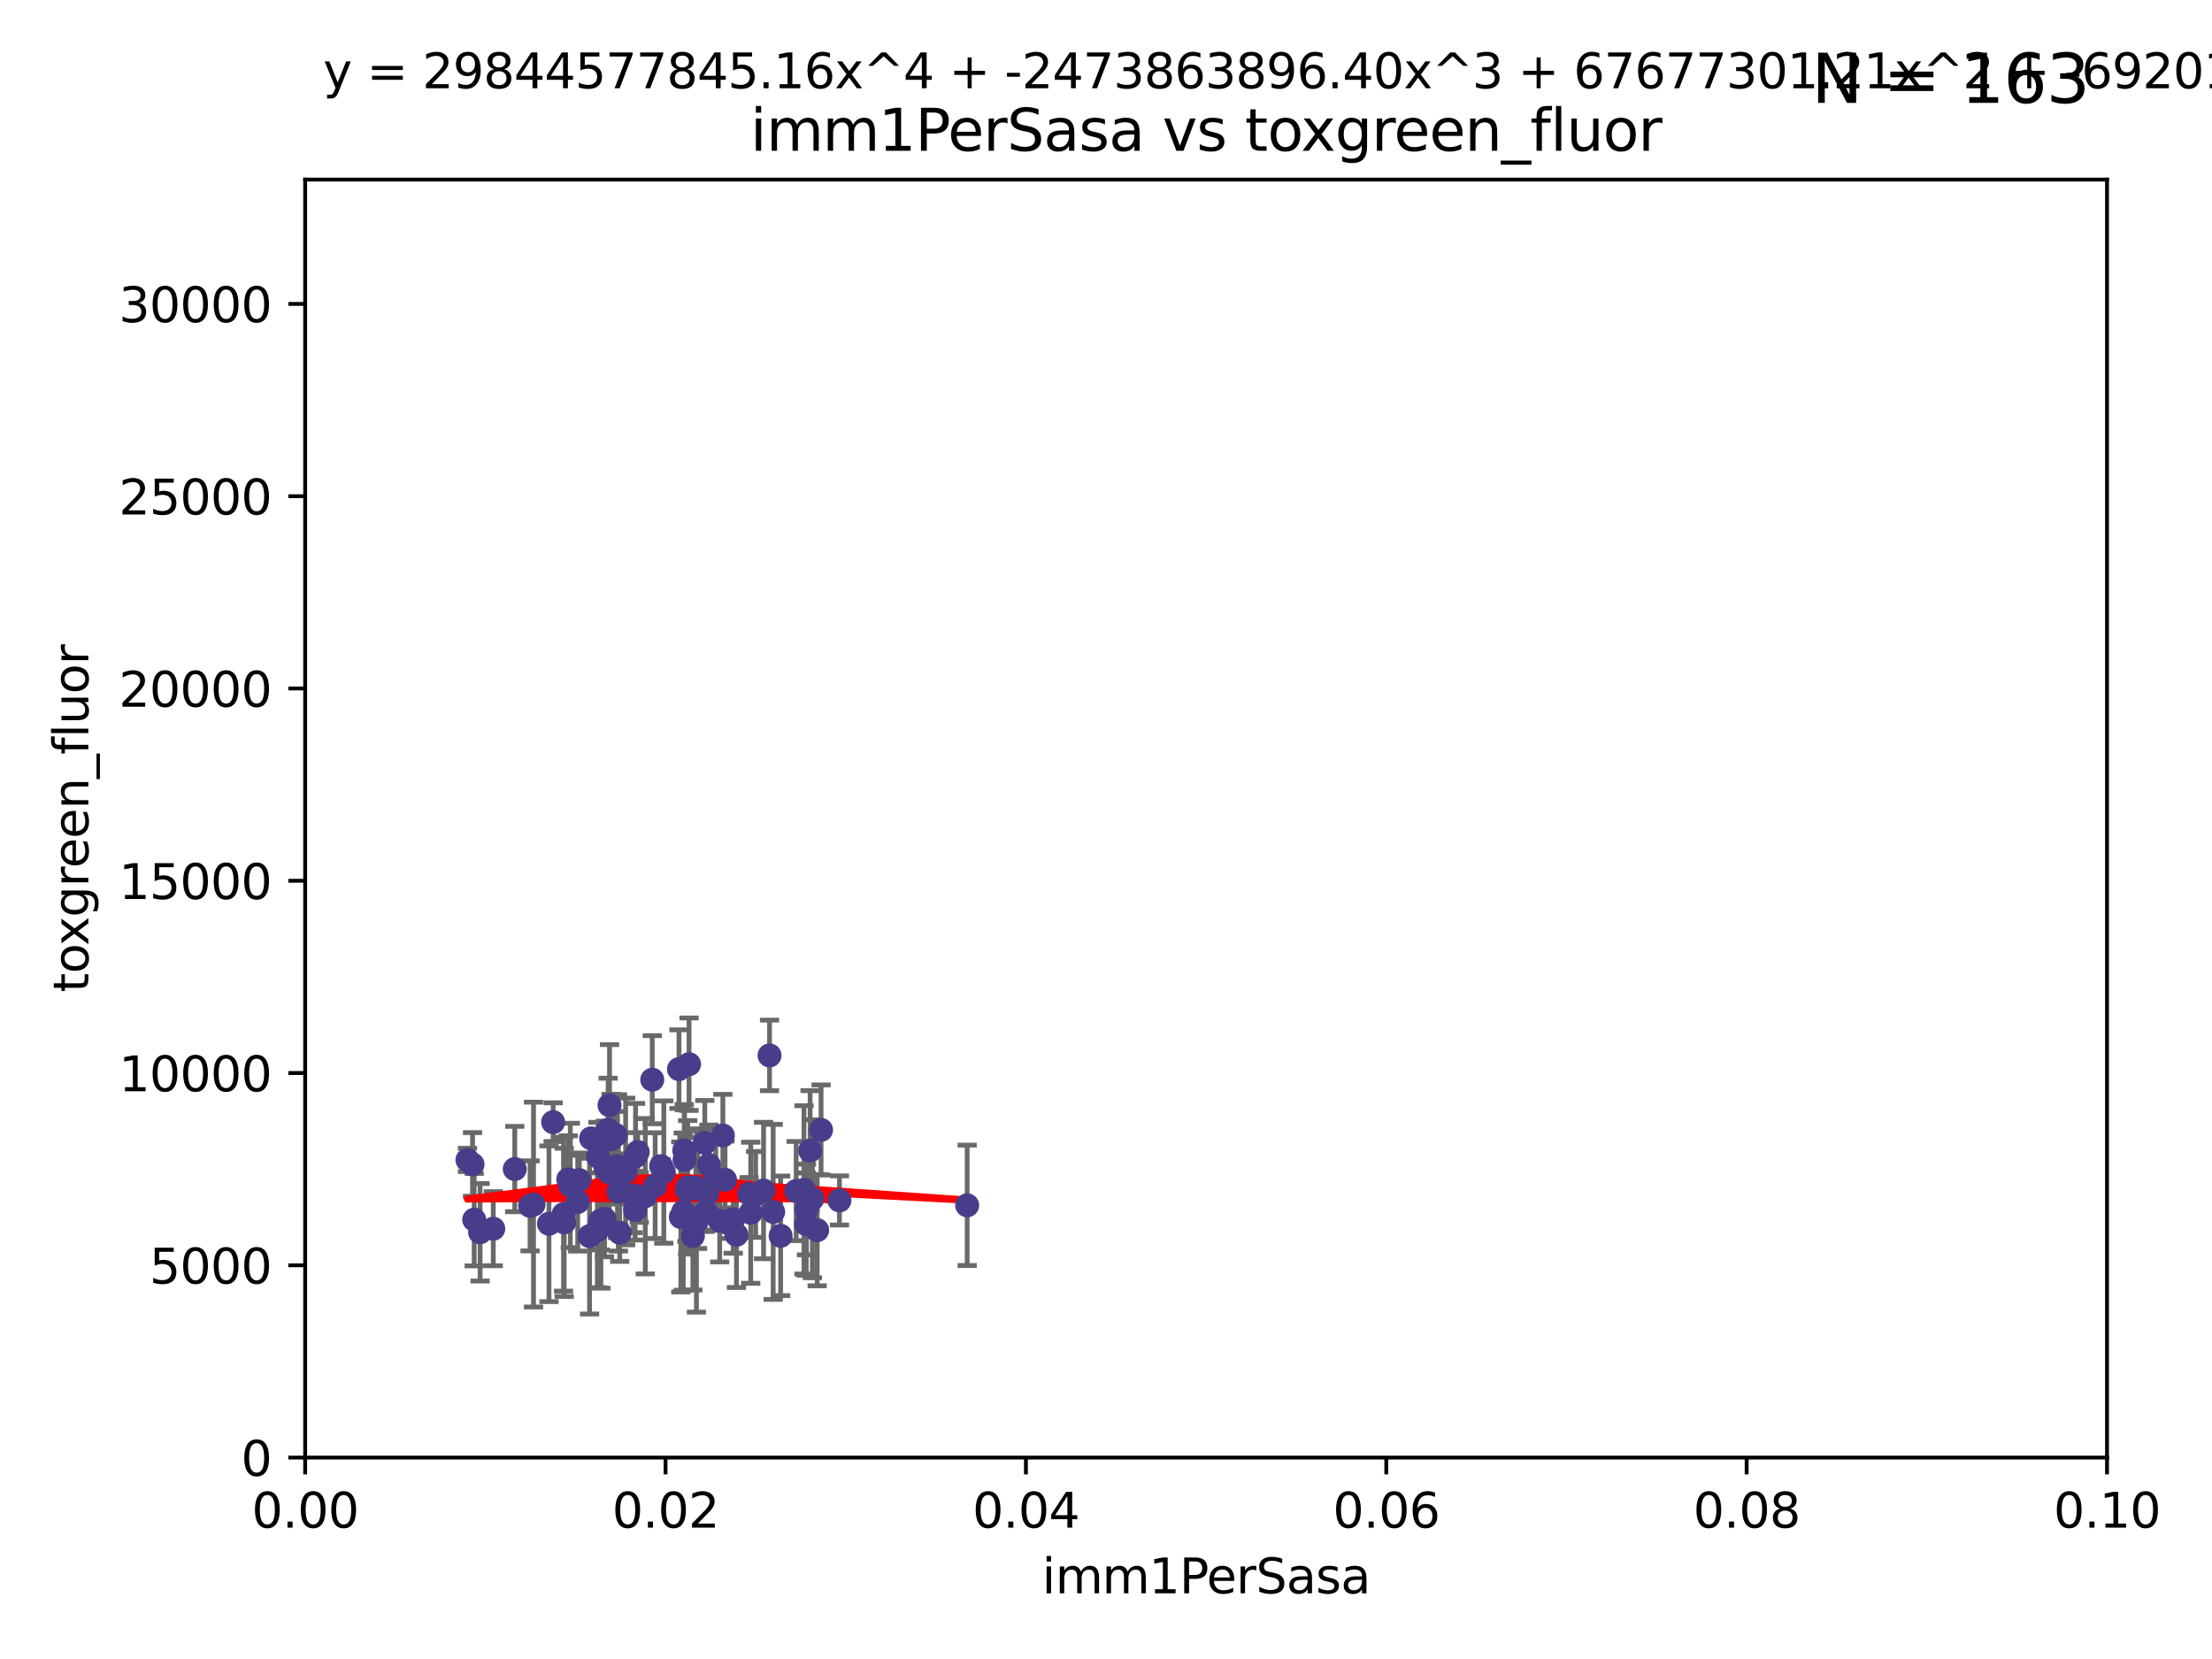 <?xml version="1.0" encoding="utf-8" standalone="no"?>
<!DOCTYPE svg PUBLIC "-//W3C//DTD SVG 1.1//EN"
  "http://www.w3.org/Graphics/SVG/1.1/DTD/svg11.dtd">
<svg xmlns:xlink="http://www.w3.org/1999/xlink" width="460.8pt" height="345.6pt" viewBox="0 0 460.8 345.6" xmlns="http://www.w3.org/2000/svg" version="1.1">
 <defs>
  <style type="text/css">*{stroke-linejoin: round; stroke-linecap: butt}</style>
 </defs>
 <g id="figure_1">
  <g id="patch_1">
   <path d="M 0 345.6 
L 460.8 345.6 
L 460.8 0 
L 0 0 
z
" style="fill: #ffffff"/>
  </g>
  <g id="axes_1">
   <g id="patch_2">
    <path d="M 63.571 303.64 
L 438.93 303.64 
L 438.93 37.411 
L 63.571 37.411 
z
" style="fill: #ffffff"/>
   </g>
   <g id="PathCollection_1">
    <defs>
     <path id="m296bf65221" d="M 0 1.118 
C 0.297 1.118 0.581 1 0.791 0.791 
C 1 0.581 1.118 0.297 1.118 0 
C 1.118 -0.297 1 -0.581 0.791 -0.791 
C 0.581 -1 0.297 -1.118 0 -1.118 
C -0.297 -1.118 -0.581 -1 -0.791 -0.791 
C -1 -0.581 -1.118 -0.297 -1.118 0 
C -1.118 0.297 -1 0.581 -0.791 0.791 
C -0.581 1 -0.297 1.118 0 1.118 
z
" style="stroke: #483d8b"/>
    </defs>
    <g clip-path="url(#pa897ceafc2)">
     <use xlink:href="#m296bf65221" x="174.874" y="250.073" style="fill: #483d8b; stroke: #483d8b"/>
     <use xlink:href="#m296bf65221" x="165.856" y="248.116" style="fill: #483d8b; stroke: #483d8b"/>
     <use xlink:href="#m296bf65221" x="159.063" y="248.007" style="fill: #483d8b; stroke: #483d8b"/>
     <use xlink:href="#m296bf65221" x="110.423" y="251.205" style="fill: #483d8b; stroke: #483d8b"/>
     <use xlink:href="#m296bf65221" x="142.334" y="252.409" style="fill: #483d8b; stroke: #483d8b"/>
     <use xlink:href="#m296bf65221" x="118.804" y="246.95" style="fill: #483d8b; stroke: #483d8b"/>
     <use xlink:href="#m296bf65221" x="132.311" y="252.072" style="fill: #483d8b; stroke: #483d8b"/>
     <use xlink:href="#m296bf65221" x="125.174" y="254.383" style="fill: #483d8b; stroke: #483d8b"/>
     <use xlink:href="#m296bf65221" x="168.762" y="239.683" style="fill: #483d8b; stroke: #483d8b"/>
     <use xlink:href="#m296bf65221" x="98.439" y="242.575" style="fill: #483d8b; stroke: #483d8b"/>
     <use xlink:href="#m296bf65221" x="122.816" y="257.51" style="fill: #483d8b; stroke: #483d8b"/>
     <use xlink:href="#m296bf65221" x="136.482" y="246.995" style="fill: #483d8b; stroke: #483d8b"/>
     <use xlink:href="#m296bf65221" x="126.683" y="235.344" style="fill: #483d8b; stroke: #483d8b"/>
     <use xlink:href="#m296bf65221" x="145.313" y="247.627" style="fill: #483d8b; stroke: #483d8b"/>
     <use xlink:href="#m296bf65221" x="120.349" y="250.402" style="fill: #483d8b; stroke: #483d8b"/>
     <use xlink:href="#m296bf65221" x="117.533" y="254.637" style="fill: #483d8b; stroke: #483d8b"/>
     <use xlink:href="#m296bf65221" x="114.359" y="254.933" style="fill: #483d8b; stroke: #483d8b"/>
     <use xlink:href="#m296bf65221" x="143.545" y="221.695" style="fill: #483d8b; stroke: #483d8b"/>
     <use xlink:href="#m296bf65221" x="97.381" y="241.636" style="fill: #483d8b; stroke: #483d8b"/>
     <use xlink:href="#m296bf65221" x="129.093" y="256.792" style="fill: #483d8b; stroke: #483d8b"/>
     <use xlink:href="#m296bf65221" x="120.685" y="245.838" style="fill: #483d8b; stroke: #483d8b"/>
     <use xlink:href="#m296bf65221" x="146.905" y="252.676" style="fill: #483d8b; stroke: #483d8b"/>
     <use xlink:href="#m296bf65221" x="149.929" y="254.3" style="fill: #483d8b; stroke: #483d8b"/>
     <use xlink:href="#m296bf65221" x="161.068" y="252.461" style="fill: #483d8b; stroke: #483d8b"/>
     <use xlink:href="#m296bf65221" x="102.758" y="255.963" style="fill: #483d8b; stroke: #483d8b"/>
     <use xlink:href="#m296bf65221" x="125.039" y="254.321" style="fill: #483d8b; stroke: #483d8b"/>
     <use xlink:href="#m296bf65221" x="117.396" y="252.941" style="fill: #483d8b; stroke: #483d8b"/>
     <use xlink:href="#m296bf65221" x="131.896" y="248.987" style="fill: #483d8b; stroke: #483d8b"/>
     <use xlink:href="#m296bf65221" x="141.83" y="253.523" style="fill: #483d8b; stroke: #483d8b"/>
     <use xlink:href="#m296bf65221" x="115.229" y="233.765" style="fill: #483d8b; stroke: #483d8b"/>
     <use xlink:href="#m296bf65221" x="123.136" y="237.138" style="fill: #483d8b; stroke: #483d8b"/>
     <use xlink:href="#m296bf65221" x="152.742" y="254.016" style="fill: #483d8b; stroke: #483d8b"/>
     <use xlink:href="#m296bf65221" x="130.331" y="244.045" style="fill: #483d8b; stroke: #483d8b"/>
     <use xlink:href="#m296bf65221" x="128.634" y="242.924" style="fill: #483d8b; stroke: #483d8b"/>
     <use xlink:href="#m296bf65221" x="143.257" y="247.342" style="fill: #483d8b; stroke: #483d8b"/>
     <use xlink:href="#m296bf65221" x="107.238" y="243.534" style="fill: #483d8b; stroke: #483d8b"/>
     <use xlink:href="#m296bf65221" x="135.877" y="224.923" style="fill: #483d8b; stroke: #483d8b"/>
     <use xlink:href="#m296bf65221" x="118.379" y="245.672" style="fill: #483d8b; stroke: #483d8b"/>
     <use xlink:href="#m296bf65221" x="132.396" y="240.879" style="fill: #483d8b; stroke: #483d8b"/>
     <use xlink:href="#m296bf65221" x="125.93" y="253.902" style="fill: #483d8b; stroke: #483d8b"/>
     <use xlink:href="#m296bf65221" x="128.827" y="248.267" style="fill: #483d8b; stroke: #483d8b"/>
     <use xlink:href="#m296bf65221" x="153.421" y="257.242" style="fill: #483d8b; stroke: #483d8b"/>
     <use xlink:href="#m296bf65221" x="124.574" y="240.963" style="fill: #483d8b; stroke: #483d8b"/>
     <use xlink:href="#m296bf65221" x="126.898" y="244.235" style="fill: #483d8b; stroke: #483d8b"/>
     <use xlink:href="#m296bf65221" x="141.443" y="222.718" style="fill: #483d8b; stroke: #483d8b"/>
     <use xlink:href="#m296bf65221" x="127.29" y="237.334" style="fill: #483d8b; stroke: #483d8b"/>
     <use xlink:href="#m296bf65221" x="167.954" y="255.007" style="fill: #483d8b; stroke: #483d8b"/>
     <use xlink:href="#m296bf65221" x="128.253" y="236.431" style="fill: #483d8b; stroke: #483d8b"/>
     <use xlink:href="#m296bf65221" x="124.441" y="256.293" style="fill: #483d8b; stroke: #483d8b"/>
     <use xlink:href="#m296bf65221" x="100.011" y="256.705" style="fill: #483d8b; stroke: #483d8b"/>
     <use xlink:href="#m296bf65221" x="171.042" y="235.384" style="fill: #483d8b; stroke: #483d8b"/>
     <use xlink:href="#m296bf65221" x="169.239" y="249.726" style="fill: #483d8b; stroke: #483d8b"/>
     <use xlink:href="#m296bf65221" x="128.847" y="245.315" style="fill: #483d8b; stroke: #483d8b"/>
     <use xlink:href="#m296bf65221" x="133.165" y="249.479" style="fill: #483d8b; stroke: #483d8b"/>
     <use xlink:href="#m296bf65221" x="142.603" y="241.614" style="fill: #483d8b; stroke: #483d8b"/>
     <use xlink:href="#m296bf65221" x="144.338" y="257.495" style="fill: #483d8b; stroke: #483d8b"/>
     <use xlink:href="#m296bf65221" x="111.142" y="250.937" style="fill: #483d8b; stroke: #483d8b"/>
     <use xlink:href="#m296bf65221" x="145.08" y="254.44" style="fill: #483d8b; stroke: #483d8b"/>
     <use xlink:href="#m296bf65221" x="126.974" y="230.236" style="fill: #483d8b; stroke: #483d8b"/>
     <use xlink:href="#m296bf65221" x="147.346" y="248.64" style="fill: #483d8b; stroke: #483d8b"/>
     <use xlink:href="#m296bf65221" x="137.723" y="242.933" style="fill: #483d8b; stroke: #483d8b"/>
     <use xlink:href="#m296bf65221" x="150.585" y="236.54" style="fill: #483d8b; stroke: #483d8b"/>
     <use xlink:href="#m296bf65221" x="151.039" y="245.771" style="fill: #483d8b; stroke: #483d8b"/>
     <use xlink:href="#m296bf65221" x="132.844" y="239.987" style="fill: #483d8b; stroke: #483d8b"/>
     <use xlink:href="#m296bf65221" x="126.134" y="243.329" style="fill: #483d8b; stroke: #483d8b"/>
     <use xlink:href="#m296bf65221" x="201.48" y="251.091" style="fill: #483d8b; stroke: #483d8b"/>
     <use xlink:href="#m296bf65221" x="134.424" y="249.195" style="fill: #483d8b; stroke: #483d8b"/>
     <use xlink:href="#m296bf65221" x="98.787" y="254.079" style="fill: #483d8b; stroke: #483d8b"/>
     <use xlink:href="#m296bf65221" x="147.207" y="252.667" style="fill: #483d8b; stroke: #483d8b"/>
     <use xlink:href="#m296bf65221" x="143.146" y="247.901" style="fill: #483d8b; stroke: #483d8b"/>
     <use xlink:href="#m296bf65221" x="146.82" y="238.085" style="fill: #483d8b; stroke: #483d8b"/>
     <use xlink:href="#m296bf65221" x="168.001" y="251.971" style="fill: #483d8b; stroke: #483d8b"/>
     <use xlink:href="#m296bf65221" x="167.482" y="247.867" style="fill: #483d8b; stroke: #483d8b"/>
     <use xlink:href="#m296bf65221" x="143.093" y="247.806" style="fill: #483d8b; stroke: #483d8b"/>
     <use xlink:href="#m296bf65221" x="144.97" y="247.359" style="fill: #483d8b; stroke: #483d8b"/>
     <use xlink:href="#m296bf65221" x="142.545" y="239.67" style="fill: #483d8b; stroke: #483d8b"/>
     <use xlink:href="#m296bf65221" x="162.617" y="257.444" style="fill: #483d8b; stroke: #483d8b"/>
     <use xlink:href="#m296bf65221" x="149.105" y="245.677" style="fill: #483d8b; stroke: #483d8b"/>
     <use xlink:href="#m296bf65221" x="170.234" y="256.265" style="fill: #483d8b; stroke: #483d8b"/>
     <use xlink:href="#m296bf65221" x="138.286" y="244.161" style="fill: #483d8b; stroke: #483d8b"/>
     <use xlink:href="#m296bf65221" x="151.692" y="254.796" style="fill: #483d8b; stroke: #483d8b"/>
     <use xlink:href="#m296bf65221" x="160.31" y="219.865" style="fill: #483d8b; stroke: #483d8b"/>
     <use xlink:href="#m296bf65221" x="156.389" y="252.637" style="fill: #483d8b; stroke: #483d8b"/>
     <use xlink:href="#m296bf65221" x="156.046" y="248.695" style="fill: #483d8b; stroke: #483d8b"/>
     <use xlink:href="#m296bf65221" x="147.681" y="242.677" style="fill: #483d8b; stroke: #483d8b"/>
     <use xlink:href="#m296bf65221" x="157.41" y="248.826" style="fill: #483d8b; stroke: #483d8b"/>
    </g>
   </g>
   <g id="matplotlib.axis_1">
    <g id="xtick_1">
     <g id="line2d_1">
      <defs>
       <path id="mc49e75badb" d="M 0 0 
L 0 3.5 
" style="stroke: #000000; stroke-width: 0.8"/>
      </defs>
      <g>
       <use xlink:href="#mc49e75badb" x="63.571" y="303.64" style="stroke: #000000; stroke-width: 0.8"/>
      </g>
     </g>
     <g id="text_1">
      <!-- 0.00 -->
      <g transform="translate(52.438 318.238)scale(0.1 -0.1)">
       <defs>
        <path id="DejaVuSans-30" d="M 2034 4250 
Q 1547 4250 1301 3770 
Q 1056 3291 1056 2328 
Q 1056 1369 1301 889 
Q 1547 409 2034 409 
Q 2525 409 2770 889 
Q 3016 1369 3016 2328 
Q 3016 3291 2770 3770 
Q 2525 4250 2034 4250 
z
M 2034 4750 
Q 2819 4750 3233 4129 
Q 3647 3509 3647 2328 
Q 3647 1150 3233 529 
Q 2819 -91 2034 -91 
Q 1250 -91 836 529 
Q 422 1150 422 2328 
Q 422 3509 836 4129 
Q 1250 4750 2034 4750 
z
" transform="scale(0.016)"/>
        <path id="DejaVuSans-2e" d="M 684 794 
L 1344 794 
L 1344 0 
L 684 0 
L 684 794 
z
" transform="scale(0.016)"/>
       </defs>
       <use xlink:href="#DejaVuSans-30"/>
       <use xlink:href="#DejaVuSans-2e" x="63.623"/>
       <use xlink:href="#DejaVuSans-30" x="95.41"/>
       <use xlink:href="#DejaVuSans-30" x="159.033"/>
      </g>
     </g>
    </g>
    <g id="xtick_2">
     <g id="line2d_2">
      <g>
       <use xlink:href="#mc49e75badb" x="138.643" y="303.64" style="stroke: #000000; stroke-width: 0.8"/>
      </g>
     </g>
     <g id="text_2">
      <!-- 0.02 -->
      <g transform="translate(127.51 318.238)scale(0.1 -0.1)">
       <defs>
        <path id="DejaVuSans-32" d="M 1228 531 
L 3431 531 
L 3431 0 
L 469 0 
L 469 531 
Q 828 903 1448 1529 
Q 2069 2156 2228 2338 
Q 2531 2678 2651 2914 
Q 2772 3150 2772 3378 
Q 2772 3750 2511 3984 
Q 2250 4219 1831 4219 
Q 1534 4219 1204 4116 
Q 875 4013 500 3803 
L 500 4441 
Q 881 4594 1212 4672 
Q 1544 4750 1819 4750 
Q 2544 4750 2975 4387 
Q 3406 4025 3406 3419 
Q 3406 3131 3298 2873 
Q 3191 2616 2906 2266 
Q 2828 2175 2409 1742 
Q 1991 1309 1228 531 
z
" transform="scale(0.016)"/>
       </defs>
       <use xlink:href="#DejaVuSans-30"/>
       <use xlink:href="#DejaVuSans-2e" x="63.623"/>
       <use xlink:href="#DejaVuSans-30" x="95.41"/>
       <use xlink:href="#DejaVuSans-32" x="159.033"/>
      </g>
     </g>
    </g>
    <g id="xtick_3">
     <g id="line2d_3">
      <g>
       <use xlink:href="#mc49e75badb" x="213.715" y="303.64" style="stroke: #000000; stroke-width: 0.8"/>
      </g>
     </g>
     <g id="text_3">
      <!-- 0.04 -->
      <g transform="translate(202.582 318.238)scale(0.1 -0.1)">
       <defs>
        <path id="DejaVuSans-34" d="M 2419 4116 
L 825 1625 
L 2419 1625 
L 2419 4116 
z
M 2253 4666 
L 3047 4666 
L 3047 1625 
L 3713 1625 
L 3713 1100 
L 3047 1100 
L 3047 0 
L 2419 0 
L 2419 1100 
L 313 1100 
L 313 1709 
L 2253 4666 
z
" transform="scale(0.016)"/>
       </defs>
       <use xlink:href="#DejaVuSans-30"/>
       <use xlink:href="#DejaVuSans-2e" x="63.623"/>
       <use xlink:href="#DejaVuSans-30" x="95.41"/>
       <use xlink:href="#DejaVuSans-34" x="159.033"/>
      </g>
     </g>
    </g>
    <g id="xtick_4">
     <g id="line2d_4">
      <g>
       <use xlink:href="#mc49e75badb" x="288.786" y="303.64" style="stroke: #000000; stroke-width: 0.8"/>
      </g>
     </g>
     <g id="text_4">
      <!-- 0.06 -->
      <g transform="translate(277.654 318.238)scale(0.1 -0.1)">
       <defs>
        <path id="DejaVuSans-36" d="M 2113 2584 
Q 1688 2584 1439 2293 
Q 1191 2003 1191 1497 
Q 1191 994 1439 701 
Q 1688 409 2113 409 
Q 2538 409 2786 701 
Q 3034 994 3034 1497 
Q 3034 2003 2786 2293 
Q 2538 2584 2113 2584 
z
M 3366 4563 
L 3366 3988 
Q 3128 4100 2886 4159 
Q 2644 4219 2406 4219 
Q 1781 4219 1451 3797 
Q 1122 3375 1075 2522 
Q 1259 2794 1537 2939 
Q 1816 3084 2150 3084 
Q 2853 3084 3261 2657 
Q 3669 2231 3669 1497 
Q 3669 778 3244 343 
Q 2819 -91 2113 -91 
Q 1303 -91 875 529 
Q 447 1150 447 2328 
Q 447 3434 972 4092 
Q 1497 4750 2381 4750 
Q 2619 4750 2861 4703 
Q 3103 4656 3366 4563 
z
" transform="scale(0.016)"/>
       </defs>
       <use xlink:href="#DejaVuSans-30"/>
       <use xlink:href="#DejaVuSans-2e" x="63.623"/>
       <use xlink:href="#DejaVuSans-30" x="95.41"/>
       <use xlink:href="#DejaVuSans-36" x="159.033"/>
      </g>
     </g>
    </g>
    <g id="xtick_5">
     <g id="line2d_5">
      <g>
       <use xlink:href="#mc49e75badb" x="363.858" y="303.64" style="stroke: #000000; stroke-width: 0.8"/>
      </g>
     </g>
     <g id="text_5">
      <!-- 0.08 -->
      <g transform="translate(352.725 318.238)scale(0.1 -0.1)">
       <defs>
        <path id="DejaVuSans-38" d="M 2034 2216 
Q 1584 2216 1326 1975 
Q 1069 1734 1069 1313 
Q 1069 891 1326 650 
Q 1584 409 2034 409 
Q 2484 409 2743 651 
Q 3003 894 3003 1313 
Q 3003 1734 2745 1975 
Q 2488 2216 2034 2216 
z
M 1403 2484 
Q 997 2584 770 2862 
Q 544 3141 544 3541 
Q 544 4100 942 4425 
Q 1341 4750 2034 4750 
Q 2731 4750 3128 4425 
Q 3525 4100 3525 3541 
Q 3525 3141 3298 2862 
Q 3072 2584 2669 2484 
Q 3125 2378 3379 2068 
Q 3634 1759 3634 1313 
Q 3634 634 3220 271 
Q 2806 -91 2034 -91 
Q 1263 -91 848 271 
Q 434 634 434 1313 
Q 434 1759 690 2068 
Q 947 2378 1403 2484 
z
M 1172 3481 
Q 1172 3119 1398 2916 
Q 1625 2713 2034 2713 
Q 2441 2713 2670 2916 
Q 2900 3119 2900 3481 
Q 2900 3844 2670 4047 
Q 2441 4250 2034 4250 
Q 1625 4250 1398 4047 
Q 1172 3844 1172 3481 
z
" transform="scale(0.016)"/>
       </defs>
       <use xlink:href="#DejaVuSans-30"/>
       <use xlink:href="#DejaVuSans-2e" x="63.623"/>
       <use xlink:href="#DejaVuSans-30" x="95.41"/>
       <use xlink:href="#DejaVuSans-38" x="159.033"/>
      </g>
     </g>
    </g>
    <g id="xtick_6">
     <g id="line2d_6">
      <g>
       <use xlink:href="#mc49e75badb" x="438.93" y="303.64" style="stroke: #000000; stroke-width: 0.8"/>
      </g>
     </g>
     <g id="text_6">
      <!-- 0.10 -->
      <g transform="translate(427.797 318.238)scale(0.1 -0.1)">
       <defs>
        <path id="DejaVuSans-31" d="M 794 531 
L 1825 531 
L 1825 4091 
L 703 3866 
L 703 4441 
L 1819 4666 
L 2450 4666 
L 2450 531 
L 3481 531 
L 3481 0 
L 794 0 
L 794 531 
z
" transform="scale(0.016)"/>
       </defs>
       <use xlink:href="#DejaVuSans-30"/>
       <use xlink:href="#DejaVuSans-2e" x="63.623"/>
       <use xlink:href="#DejaVuSans-31" x="95.41"/>
       <use xlink:href="#DejaVuSans-30" x="159.033"/>
      </g>
     </g>
    </g>
    <g id="text_7">
     <!-- imm1PerSasa -->
     <g transform="translate(217.067 331.917)scale(0.1 -0.1)">
      <defs>
       <path id="DejaVuSans-69" d="M 603 3500 
L 1178 3500 
L 1178 0 
L 603 0 
L 603 3500 
z
M 603 4863 
L 1178 4863 
L 1178 4134 
L 603 4134 
L 603 4863 
z
" transform="scale(0.016)"/>
       <path id="DejaVuSans-6d" d="M 3328 2828 
Q 3544 3216 3844 3400 
Q 4144 3584 4550 3584 
Q 5097 3584 5394 3201 
Q 5691 2819 5691 2113 
L 5691 0 
L 5113 0 
L 5113 2094 
Q 5113 2597 4934 2840 
Q 4756 3084 4391 3084 
Q 3944 3084 3684 2787 
Q 3425 2491 3425 1978 
L 3425 0 
L 2847 0 
L 2847 2094 
Q 2847 2600 2669 2842 
Q 2491 3084 2119 3084 
Q 1678 3084 1418 2786 
Q 1159 2488 1159 1978 
L 1159 0 
L 581 0 
L 581 3500 
L 1159 3500 
L 1159 2956 
Q 1356 3278 1631 3431 
Q 1906 3584 2284 3584 
Q 2666 3584 2933 3390 
Q 3200 3197 3328 2828 
z
" transform="scale(0.016)"/>
       <path id="DejaVuSans-50" d="M 1259 4147 
L 1259 2394 
L 2053 2394 
Q 2494 2394 2734 2622 
Q 2975 2850 2975 3272 
Q 2975 3691 2734 3919 
Q 2494 4147 2053 4147 
L 1259 4147 
z
M 628 4666 
L 2053 4666 
Q 2838 4666 3239 4311 
Q 3641 3956 3641 3272 
Q 3641 2581 3239 2228 
Q 2838 1875 2053 1875 
L 1259 1875 
L 1259 0 
L 628 0 
L 628 4666 
z
" transform="scale(0.016)"/>
       <path id="DejaVuSans-65" d="M 3597 1894 
L 3597 1613 
L 953 1613 
Q 991 1019 1311 708 
Q 1631 397 2203 397 
Q 2534 397 2845 478 
Q 3156 559 3463 722 
L 3463 178 
Q 3153 47 2828 -22 
Q 2503 -91 2169 -91 
Q 1331 -91 842 396 
Q 353 884 353 1716 
Q 353 2575 817 3079 
Q 1281 3584 2069 3584 
Q 2775 3584 3186 3129 
Q 3597 2675 3597 1894 
z
M 3022 2063 
Q 3016 2534 2758 2815 
Q 2500 3097 2075 3097 
Q 1594 3097 1305 2825 
Q 1016 2553 972 2059 
L 3022 2063 
z
" transform="scale(0.016)"/>
       <path id="DejaVuSans-72" d="M 2631 2963 
Q 2534 3019 2420 3045 
Q 2306 3072 2169 3072 
Q 1681 3072 1420 2755 
Q 1159 2438 1159 1844 
L 1159 0 
L 581 0 
L 581 3500 
L 1159 3500 
L 1159 2956 
Q 1341 3275 1631 3429 
Q 1922 3584 2338 3584 
Q 2397 3584 2469 3576 
Q 2541 3569 2628 3553 
L 2631 2963 
z
" transform="scale(0.016)"/>
       <path id="DejaVuSans-53" d="M 3425 4513 
L 3425 3897 
Q 3066 4069 2747 4153 
Q 2428 4238 2131 4238 
Q 1616 4238 1336 4038 
Q 1056 3838 1056 3469 
Q 1056 3159 1242 3001 
Q 1428 2844 1947 2747 
L 2328 2669 
Q 3034 2534 3370 2195 
Q 3706 1856 3706 1288 
Q 3706 609 3251 259 
Q 2797 -91 1919 -91 
Q 1588 -91 1214 -16 
Q 841 59 441 206 
L 441 856 
Q 825 641 1194 531 
Q 1563 422 1919 422 
Q 2459 422 2753 634 
Q 3047 847 3047 1241 
Q 3047 1584 2836 1778 
Q 2625 1972 2144 2069 
L 1759 2144 
Q 1053 2284 737 2584 
Q 422 2884 422 3419 
Q 422 4038 858 4394 
Q 1294 4750 2059 4750 
Q 2388 4750 2728 4690 
Q 3069 4631 3425 4513 
z
" transform="scale(0.016)"/>
       <path id="DejaVuSans-61" d="M 2194 1759 
Q 1497 1759 1228 1600 
Q 959 1441 959 1056 
Q 959 750 1161 570 
Q 1363 391 1709 391 
Q 2188 391 2477 730 
Q 2766 1069 2766 1631 
L 2766 1759 
L 2194 1759 
z
M 3341 1997 
L 3341 0 
L 2766 0 
L 2766 531 
Q 2569 213 2275 61 
Q 1981 -91 1556 -91 
Q 1019 -91 701 211 
Q 384 513 384 1019 
Q 384 1609 779 1909 
Q 1175 2209 1959 2209 
L 2766 2209 
L 2766 2266 
Q 2766 2663 2505 2880 
Q 2244 3097 1772 3097 
Q 1472 3097 1187 3025 
Q 903 2953 641 2809 
L 641 3341 
Q 956 3463 1253 3523 
Q 1550 3584 1831 3584 
Q 2591 3584 2966 3190 
Q 3341 2797 3341 1997 
z
" transform="scale(0.016)"/>
       <path id="DejaVuSans-73" d="M 2834 3397 
L 2834 2853 
Q 2591 2978 2328 3040 
Q 2066 3103 1784 3103 
Q 1356 3103 1142 2972 
Q 928 2841 928 2578 
Q 928 2378 1081 2264 
Q 1234 2150 1697 2047 
L 1894 2003 
Q 2506 1872 2764 1633 
Q 3022 1394 3022 966 
Q 3022 478 2636 193 
Q 2250 -91 1575 -91 
Q 1294 -91 989 -36 
Q 684 19 347 128 
L 347 722 
Q 666 556 975 473 
Q 1284 391 1588 391 
Q 1994 391 2212 530 
Q 2431 669 2431 922 
Q 2431 1156 2273 1281 
Q 2116 1406 1581 1522 
L 1381 1569 
Q 847 1681 609 1914 
Q 372 2147 372 2553 
Q 372 3047 722 3315 
Q 1072 3584 1716 3584 
Q 2034 3584 2315 3537 
Q 2597 3491 2834 3397 
z
" transform="scale(0.016)"/>
      </defs>
      <use xlink:href="#DejaVuSans-69"/>
      <use xlink:href="#DejaVuSans-6d" x="27.783"/>
      <use xlink:href="#DejaVuSans-6d" x="125.195"/>
      <use xlink:href="#DejaVuSans-31" x="222.607"/>
      <use xlink:href="#DejaVuSans-50" x="286.23"/>
      <use xlink:href="#DejaVuSans-65" x="342.908"/>
      <use xlink:href="#DejaVuSans-72" x="404.432"/>
      <use xlink:href="#DejaVuSans-53" x="445.545"/>
      <use xlink:href="#DejaVuSans-61" x="509.021"/>
      <use xlink:href="#DejaVuSans-73" x="570.301"/>
      <use xlink:href="#DejaVuSans-61" x="622.4"/>
     </g>
    </g>
   </g>
   <g id="matplotlib.axis_2">
    <g id="ytick_1">
     <g id="line2d_7">
      <defs>
       <path id="m4554fa2766" d="M 0 0 
L -3.5 0 
" style="stroke: #000000; stroke-width: 0.8"/>
      </defs>
      <g>
       <use xlink:href="#m4554fa2766" x="63.571" y="303.64" style="stroke: #000000; stroke-width: 0.8"/>
      </g>
     </g>
     <g id="text_8">
      <!-- 0 -->
      <g transform="translate(50.209 307.439)scale(0.1 -0.1)">
       <use xlink:href="#DejaVuSans-30"/>
      </g>
     </g>
    </g>
    <g id="ytick_2">
     <g id="line2d_8">
      <g>
       <use xlink:href="#m4554fa2766" x="63.571" y="263.586" style="stroke: #000000; stroke-width: 0.8"/>
      </g>
     </g>
     <g id="text_9">
      <!-- 5000 -->
      <g transform="translate(31.121 267.385)scale(0.1 -0.1)">
       <defs>
        <path id="DejaVuSans-35" d="M 691 4666 
L 3169 4666 
L 3169 4134 
L 1269 4134 
L 1269 2991 
Q 1406 3038 1543 3061 
Q 1681 3084 1819 3084 
Q 2600 3084 3056 2656 
Q 3513 2228 3513 1497 
Q 3513 744 3044 326 
Q 2575 -91 1722 -91 
Q 1428 -91 1123 -41 
Q 819 9 494 109 
L 494 744 
Q 775 591 1075 516 
Q 1375 441 1709 441 
Q 2250 441 2565 725 
Q 2881 1009 2881 1497 
Q 2881 1984 2565 2268 
Q 2250 2553 1709 2553 
Q 1456 2553 1204 2497 
Q 953 2441 691 2322 
L 691 4666 
z
" transform="scale(0.016)"/>
       </defs>
       <use xlink:href="#DejaVuSans-35"/>
       <use xlink:href="#DejaVuSans-30" x="63.623"/>
       <use xlink:href="#DejaVuSans-30" x="127.246"/>
       <use xlink:href="#DejaVuSans-30" x="190.869"/>
      </g>
     </g>
    </g>
    <g id="ytick_3">
     <g id="line2d_9">
      <g>
       <use xlink:href="#m4554fa2766" x="63.571" y="223.532" style="stroke: #000000; stroke-width: 0.8"/>
      </g>
     </g>
     <g id="text_10">
      <!-- 10000 -->
      <g transform="translate(24.759 227.331)scale(0.1 -0.1)">
       <use xlink:href="#DejaVuSans-31"/>
       <use xlink:href="#DejaVuSans-30" x="63.623"/>
       <use xlink:href="#DejaVuSans-30" x="127.246"/>
       <use xlink:href="#DejaVuSans-30" x="190.869"/>
       <use xlink:href="#DejaVuSans-30" x="254.492"/>
      </g>
     </g>
    </g>
    <g id="ytick_4">
     <g id="line2d_10">
      <g>
       <use xlink:href="#m4554fa2766" x="63.571" y="183.478" style="stroke: #000000; stroke-width: 0.8"/>
      </g>
     </g>
     <g id="text_11">
      <!-- 15000 -->
      <g transform="translate(24.759 187.278)scale(0.1 -0.1)">
       <use xlink:href="#DejaVuSans-31"/>
       <use xlink:href="#DejaVuSans-35" x="63.623"/>
       <use xlink:href="#DejaVuSans-30" x="127.246"/>
       <use xlink:href="#DejaVuSans-30" x="190.869"/>
       <use xlink:href="#DejaVuSans-30" x="254.492"/>
      </g>
     </g>
    </g>
    <g id="ytick_5">
     <g id="line2d_11">
      <g>
       <use xlink:href="#m4554fa2766" x="63.571" y="143.424" style="stroke: #000000; stroke-width: 0.8"/>
      </g>
     </g>
     <g id="text_12">
      <!-- 20000 -->
      <g transform="translate(24.759 147.224)scale(0.1 -0.1)">
       <use xlink:href="#DejaVuSans-32"/>
       <use xlink:href="#DejaVuSans-30" x="63.623"/>
       <use xlink:href="#DejaVuSans-30" x="127.246"/>
       <use xlink:href="#DejaVuSans-30" x="190.869"/>
       <use xlink:href="#DejaVuSans-30" x="254.492"/>
      </g>
     </g>
    </g>
    <g id="ytick_6">
     <g id="line2d_12">
      <g>
       <use xlink:href="#m4554fa2766" x="63.571" y="103.371" style="stroke: #000000; stroke-width: 0.8"/>
      </g>
     </g>
     <g id="text_13">
      <!-- 25000 -->
      <g transform="translate(24.759 107.17)scale(0.1 -0.1)">
       <use xlink:href="#DejaVuSans-32"/>
       <use xlink:href="#DejaVuSans-35" x="63.623"/>
       <use xlink:href="#DejaVuSans-30" x="127.246"/>
       <use xlink:href="#DejaVuSans-30" x="190.869"/>
       <use xlink:href="#DejaVuSans-30" x="254.492"/>
      </g>
     </g>
    </g>
    <g id="ytick_7">
     <g id="line2d_13">
      <g>
       <use xlink:href="#m4554fa2766" x="63.571" y="63.317" style="stroke: #000000; stroke-width: 0.8"/>
      </g>
     </g>
     <g id="text_14">
      <!-- 30000 -->
      <g transform="translate(24.759 67.116)scale(0.1 -0.1)">
       <defs>
        <path id="DejaVuSans-33" d="M 2597 2516 
Q 3050 2419 3304 2112 
Q 3559 1806 3559 1356 
Q 3559 666 3084 287 
Q 2609 -91 1734 -91 
Q 1441 -91 1130 -33 
Q 819 25 488 141 
L 488 750 
Q 750 597 1062 519 
Q 1375 441 1716 441 
Q 2309 441 2620 675 
Q 2931 909 2931 1356 
Q 2931 1769 2642 2001 
Q 2353 2234 1838 2234 
L 1294 2234 
L 1294 2753 
L 1863 2753 
Q 2328 2753 2575 2939 
Q 2822 3125 2822 3475 
Q 2822 3834 2567 4026 
Q 2313 4219 1838 4219 
Q 1578 4219 1281 4162 
Q 984 4106 628 3988 
L 628 4550 
Q 988 4650 1302 4700 
Q 1616 4750 1894 4750 
Q 2613 4750 3031 4423 
Q 3450 4097 3450 3541 
Q 3450 3153 3228 2886 
Q 3006 2619 2597 2516 
z
" transform="scale(0.016)"/>
       </defs>
       <use xlink:href="#DejaVuSans-33"/>
       <use xlink:href="#DejaVuSans-30" x="63.623"/>
       <use xlink:href="#DejaVuSans-30" x="127.246"/>
       <use xlink:href="#DejaVuSans-30" x="190.869"/>
       <use xlink:href="#DejaVuSans-30" x="254.492"/>
      </g>
     </g>
    </g>
    <g id="text_15">
     <!-- toxgreen_fluor -->
     <g transform="translate(18.401 206.72)rotate(-90)scale(0.1 -0.1)">
      <defs>
       <path id="DejaVuSans-74" d="M 1172 4494 
L 1172 3500 
L 2356 3500 
L 2356 3053 
L 1172 3053 
L 1172 1153 
Q 1172 725 1289 603 
Q 1406 481 1766 481 
L 2356 481 
L 2356 0 
L 1766 0 
Q 1100 0 847 248 
Q 594 497 594 1153 
L 594 3053 
L 172 3053 
L 172 3500 
L 594 3500 
L 594 4494 
L 1172 4494 
z
" transform="scale(0.016)"/>
       <path id="DejaVuSans-6f" d="M 1959 3097 
Q 1497 3097 1228 2736 
Q 959 2375 959 1747 
Q 959 1119 1226 758 
Q 1494 397 1959 397 
Q 2419 397 2687 759 
Q 2956 1122 2956 1747 
Q 2956 2369 2687 2733 
Q 2419 3097 1959 3097 
z
M 1959 3584 
Q 2709 3584 3137 3096 
Q 3566 2609 3566 1747 
Q 3566 888 3137 398 
Q 2709 -91 1959 -91 
Q 1206 -91 779 398 
Q 353 888 353 1747 
Q 353 2609 779 3096 
Q 1206 3584 1959 3584 
z
" transform="scale(0.016)"/>
       <path id="DejaVuSans-78" d="M 3513 3500 
L 2247 1797 
L 3578 0 
L 2900 0 
L 1881 1375 
L 863 0 
L 184 0 
L 1544 1831 
L 300 3500 
L 978 3500 
L 1906 2253 
L 2834 3500 
L 3513 3500 
z
" transform="scale(0.016)"/>
       <path id="DejaVuSans-67" d="M 2906 1791 
Q 2906 2416 2648 2759 
Q 2391 3103 1925 3103 
Q 1463 3103 1205 2759 
Q 947 2416 947 1791 
Q 947 1169 1205 825 
Q 1463 481 1925 481 
Q 2391 481 2648 825 
Q 2906 1169 2906 1791 
z
M 3481 434 
Q 3481 -459 3084 -895 
Q 2688 -1331 1869 -1331 
Q 1566 -1331 1297 -1286 
Q 1028 -1241 775 -1147 
L 775 -588 
Q 1028 -725 1275 -790 
Q 1522 -856 1778 -856 
Q 2344 -856 2625 -561 
Q 2906 -266 2906 331 
L 2906 616 
Q 2728 306 2450 153 
Q 2172 0 1784 0 
Q 1141 0 747 490 
Q 353 981 353 1791 
Q 353 2603 747 3093 
Q 1141 3584 1784 3584 
Q 2172 3584 2450 3431 
Q 2728 3278 2906 2969 
L 2906 3500 
L 3481 3500 
L 3481 434 
z
" transform="scale(0.016)"/>
       <path id="DejaVuSans-6e" d="M 3513 2113 
L 3513 0 
L 2938 0 
L 2938 2094 
Q 2938 2591 2744 2837 
Q 2550 3084 2163 3084 
Q 1697 3084 1428 2787 
Q 1159 2491 1159 1978 
L 1159 0 
L 581 0 
L 581 3500 
L 1159 3500 
L 1159 2956 
Q 1366 3272 1645 3428 
Q 1925 3584 2291 3584 
Q 2894 3584 3203 3211 
Q 3513 2838 3513 2113 
z
" transform="scale(0.016)"/>
       <path id="DejaVuSans-5f" d="M 3263 -1063 
L 3263 -1509 
L -63 -1509 
L -63 -1063 
L 3263 -1063 
z
" transform="scale(0.016)"/>
       <path id="DejaVuSans-66" d="M 2375 4863 
L 2375 4384 
L 1825 4384 
Q 1516 4384 1395 4259 
Q 1275 4134 1275 3809 
L 1275 3500 
L 2222 3500 
L 2222 3053 
L 1275 3053 
L 1275 0 
L 697 0 
L 697 3053 
L 147 3053 
L 147 3500 
L 697 3500 
L 697 3744 
Q 697 4328 969 4595 
Q 1241 4863 1831 4863 
L 2375 4863 
z
" transform="scale(0.016)"/>
       <path id="DejaVuSans-6c" d="M 603 4863 
L 1178 4863 
L 1178 0 
L 603 0 
L 603 4863 
z
" transform="scale(0.016)"/>
       <path id="DejaVuSans-75" d="M 544 1381 
L 544 3500 
L 1119 3500 
L 1119 1403 
Q 1119 906 1312 657 
Q 1506 409 1894 409 
Q 2359 409 2629 706 
Q 2900 1003 2900 1516 
L 2900 3500 
L 3475 3500 
L 3475 0 
L 2900 0 
L 2900 538 
Q 2691 219 2414 64 
Q 2138 -91 1772 -91 
Q 1169 -91 856 284 
Q 544 659 544 1381 
z
M 1991 3584 
L 1991 3584 
z
" transform="scale(0.016)"/>
      </defs>
      <use xlink:href="#DejaVuSans-74"/>
      <use xlink:href="#DejaVuSans-6f" x="39.209"/>
      <use xlink:href="#DejaVuSans-78" x="97.266"/>
      <use xlink:href="#DejaVuSans-67" x="156.445"/>
      <use xlink:href="#DejaVuSans-72" x="219.922"/>
      <use xlink:href="#DejaVuSans-65" x="258.785"/>
      <use xlink:href="#DejaVuSans-65" x="320.309"/>
      <use xlink:href="#DejaVuSans-6e" x="381.832"/>
      <use xlink:href="#DejaVuSans-5f" x="445.211"/>
      <use xlink:href="#DejaVuSans-66" x="495.211"/>
      <use xlink:href="#DejaVuSans-6c" x="530.416"/>
      <use xlink:href="#DejaVuSans-75" x="558.199"/>
      <use xlink:href="#DejaVuSans-6f" x="621.578"/>
      <use xlink:href="#DejaVuSans-72" x="682.76"/>
     </g>
    </g>
   </g>
   <g id="LineCollection_1">
    <path d="M 174.874 255.191 
L 174.874 244.955 
" clip-path="url(#pa897ceafc2)" style="fill: none; stroke: #696969"/>
    <path d="M 165.856 258.44 
L 165.856 237.793 
" clip-path="url(#pa897ceafc2)" style="fill: none; stroke: #696969"/>
    <path d="M 159.063 262.216 
L 159.063 233.798 
" clip-path="url(#pa897ceafc2)" style="fill: none; stroke: #696969"/>
    <path d="M 110.423 260.583 
L 110.423 241.827 
" clip-path="url(#pa897ceafc2)" style="fill: none; stroke: #696969"/>
    <path d="M 142.334 268.79 
L 142.334 236.028 
" clip-path="url(#pa897ceafc2)" style="fill: none; stroke: #696969"/>
    <path d="M 118.804 259.902 
L 118.804 233.998 
" clip-path="url(#pa897ceafc2)" style="fill: none; stroke: #696969"/>
    <path d="M 132.311 258.327 
L 132.311 245.817 
" clip-path="url(#pa897ceafc2)" style="fill: none; stroke: #696969"/>
    <path d="M 125.174 268.348 
L 125.174 240.418 
" clip-path="url(#pa897ceafc2)" style="fill: none; stroke: #696969"/>
    <path d="M 168.762 252.159 
L 168.762 227.207 
" clip-path="url(#pa897ceafc2)" style="fill: none; stroke: #696969"/>
    <path d="M 98.439 249.207 
L 98.439 235.943 
" clip-path="url(#pa897ceafc2)" style="fill: none; stroke: #696969"/>
    <path d="M 122.816 273.732 
L 122.816 241.288 
" clip-path="url(#pa897ceafc2)" style="fill: none; stroke: #696969"/>
    <path d="M 136.482 258.009 
L 136.482 235.981 
" clip-path="url(#pa897ceafc2)" style="fill: none; stroke: #696969"/>
    <path d="M 126.683 246.076 
L 126.683 224.613 
" clip-path="url(#pa897ceafc2)" style="fill: none; stroke: #696969"/>
    <path d="M 145.313 260.074 
L 145.313 235.18 
" clip-path="url(#pa897ceafc2)" style="fill: none; stroke: #696969"/>
    <path d="M 120.349 260.617 
L 120.349 240.188 
" clip-path="url(#pa897ceafc2)" style="fill: none; stroke: #696969"/>
    <path d="M 117.533 270.069 
L 117.533 239.206 
" clip-path="url(#pa897ceafc2)" style="fill: none; stroke: #696969"/>
    <path d="M 114.359 271.152 
L 114.359 238.715 
" clip-path="url(#pa897ceafc2)" style="fill: none; stroke: #696969"/>
    <path d="M 143.545 231.326 
L 143.545 212.064 
" clip-path="url(#pa897ceafc2)" style="fill: none; stroke: #696969"/>
    <path d="M 97.381 244.062 
L 97.381 239.209 
" clip-path="url(#pa897ceafc2)" style="fill: none; stroke: #696969"/>
    <path d="M 129.093 262.773 
L 129.093 250.811 
" clip-path="url(#pa897ceafc2)" style="fill: none; stroke: #696969"/>
    <path d="M 120.685 251.012 
L 120.685 240.663 
" clip-path="url(#pa897ceafc2)" style="fill: none; stroke: #696969"/>
    <path d="M 146.905 256.537 
L 146.905 248.815 
" clip-path="url(#pa897ceafc2)" style="fill: none; stroke: #696969"/>
    <path d="M 149.929 262.885 
L 149.929 245.716 
" clip-path="url(#pa897ceafc2)" style="fill: none; stroke: #696969"/>
    <path d="M 161.068 270.688 
L 161.068 234.234 
" clip-path="url(#pa897ceafc2)" style="fill: none; stroke: #696969"/>
    <path d="M 102.758 263.676 
L 102.758 248.249 
" clip-path="url(#pa897ceafc2)" style="fill: none; stroke: #696969"/>
    <path d="M 125.039 260.373 
L 125.039 248.268 
" clip-path="url(#pa897ceafc2)" style="fill: none; stroke: #696969"/>
    <path d="M 117.396 268.963 
L 117.396 236.92 
" clip-path="url(#pa897ceafc2)" style="fill: none; stroke: #696969"/>
    <path d="M 131.896 256.788 
L 131.896 241.187 
" clip-path="url(#pa897ceafc2)" style="fill: none; stroke: #696969"/>
    <path d="M 141.83 269.142 
L 141.83 237.904 
" clip-path="url(#pa897ceafc2)" style="fill: none; stroke: #696969"/>
    <path d="M 115.229 237.793 
L 115.229 229.737 
" clip-path="url(#pa897ceafc2)" style="fill: none; stroke: #696969"/>
    <path d="M 123.136 238.226 
L 123.136 236.05 
" clip-path="url(#pa897ceafc2)" style="fill: none; stroke: #696969"/>
    <path d="M 152.742 261.066 
L 152.742 246.966 
" clip-path="url(#pa897ceafc2)" style="fill: none; stroke: #696969"/>
    <path d="M 130.331 259.327 
L 130.331 228.762 
" clip-path="url(#pa897ceafc2)" style="fill: none; stroke: #696969"/>
    <path d="M 128.634 257.8 
L 128.634 228.048 
" clip-path="url(#pa897ceafc2)" style="fill: none; stroke: #696969"/>
    <path d="M 143.257 261.25 
L 143.257 233.433 
" clip-path="url(#pa897ceafc2)" style="fill: none; stroke: #696969"/>
    <path d="M 107.238 252.422 
L 107.238 234.645 
" clip-path="url(#pa897ceafc2)" style="fill: none; stroke: #696969"/>
    <path d="M 135.877 234.098 
L 135.877 215.747 
" clip-path="url(#pa897ceafc2)" style="fill: none; stroke: #696969"/>
    <path d="M 118.379 254.728 
L 118.379 236.615 
" clip-path="url(#pa897ceafc2)" style="fill: none; stroke: #696969"/>
    <path d="M 132.396 251.891 
L 132.396 229.866 
" clip-path="url(#pa897ceafc2)" style="fill: none; stroke: #696969"/>
    <path d="M 125.93 261.818 
L 125.93 245.986 
" clip-path="url(#pa897ceafc2)" style="fill: none; stroke: #696969"/>
    <path d="M 128.827 260.606 
L 128.827 235.928 
" clip-path="url(#pa897ceafc2)" style="fill: none; stroke: #696969"/>
    <path d="M 153.421 268.21 
L 153.421 246.275 
" clip-path="url(#pa897ceafc2)" style="fill: none; stroke: #696969"/>
    <path d="M 124.574 248.123 
L 124.574 233.804 
" clip-path="url(#pa897ceafc2)" style="fill: none; stroke: #696969"/>
    <path d="M 126.898 254.301 
L 126.898 234.169 
" clip-path="url(#pa897ceafc2)" style="fill: none; stroke: #696969"/>
    <path d="M 141.443 230.907 
L 141.443 214.529 
" clip-path="url(#pa897ceafc2)" style="fill: none; stroke: #696969"/>
    <path d="M 127.29 246.71 
L 127.29 227.958 
" clip-path="url(#pa897ceafc2)" style="fill: none; stroke: #696969"/>
    <path d="M 167.954 265.655 
L 167.954 244.359 
" clip-path="url(#pa897ceafc2)" style="fill: none; stroke: #696969"/>
    <path d="M 128.253 241.327 
L 128.253 231.535 
" clip-path="url(#pa897ceafc2)" style="fill: none; stroke: #696969"/>
    <path d="M 124.441 268.243 
L 124.441 244.342 
" clip-path="url(#pa897ceafc2)" style="fill: none; stroke: #696969"/>
    <path d="M 100.011 266.86 
L 100.011 246.551 
" clip-path="url(#pa897ceafc2)" style="fill: none; stroke: #696969"/>
    <path d="M 171.042 244.759 
L 171.042 226.009 
" clip-path="url(#pa897ceafc2)" style="fill: none; stroke: #696969"/>
    <path d="M 169.239 266.175 
L 169.239 233.277 
" clip-path="url(#pa897ceafc2)" style="fill: none; stroke: #696969"/>
    <path d="M 128.847 250.259 
L 128.847 240.372 
" clip-path="url(#pa897ceafc2)" style="fill: none; stroke: #696969"/>
    <path d="M 133.165 254.645 
L 133.165 244.313 
" clip-path="url(#pa897ceafc2)" style="fill: none; stroke: #696969"/>
    <path d="M 142.603 252.028 
L 142.603 231.201 
" clip-path="url(#pa897ceafc2)" style="fill: none; stroke: #696969"/>
    <path d="M 144.338 268.736 
L 144.338 246.253 
" clip-path="url(#pa897ceafc2)" style="fill: none; stroke: #696969"/>
    <path d="M 111.142 272.268 
L 111.142 229.606 
" clip-path="url(#pa897ceafc2)" style="fill: none; stroke: #696969"/>
    <path d="M 145.08 273.339 
L 145.08 235.54 
" clip-path="url(#pa897ceafc2)" style="fill: none; stroke: #696969"/>
    <path d="M 126.974 242.859 
L 126.974 217.614 
" clip-path="url(#pa897ceafc2)" style="fill: none; stroke: #696969"/>
    <path d="M 147.346 252.782 
L 147.346 244.498 
" clip-path="url(#pa897ceafc2)" style="fill: none; stroke: #696969"/>
    <path d="M 137.723 244.262 
L 137.723 241.603 
" clip-path="url(#pa897ceafc2)" style="fill: none; stroke: #696969"/>
    <path d="M 150.585 245.111 
L 150.585 227.969 
" clip-path="url(#pa897ceafc2)" style="fill: none; stroke: #696969"/>
    <path d="M 151.039 253.846 
L 151.039 237.697 
" clip-path="url(#pa897ceafc2)" style="fill: none; stroke: #696969"/>
    <path d="M 132.844 244.026 
L 132.844 235.948 
" clip-path="url(#pa897ceafc2)" style="fill: none; stroke: #696969"/>
    <path d="M 126.134 253.101 
L 126.134 233.558 
" clip-path="url(#pa897ceafc2)" style="fill: none; stroke: #696969"/>
    <path d="M 201.48 263.627 
L 201.48 238.555 
" clip-path="url(#pa897ceafc2)" style="fill: none; stroke: #696969"/>
    <path d="M 134.424 265.375 
L 134.424 233.016 
" clip-path="url(#pa897ceafc2)" style="fill: none; stroke: #696969"/>
    <path d="M 98.787 263.705 
L 98.787 244.453 
" clip-path="url(#pa897ceafc2)" style="fill: none; stroke: #696969"/>
    <path d="M 147.207 254.37 
L 147.207 250.964 
" clip-path="url(#pa897ceafc2)" style="fill: none; stroke: #696969"/>
    <path d="M 143.146 248.651 
L 143.146 247.152 
" clip-path="url(#pa897ceafc2)" style="fill: none; stroke: #696969"/>
    <path d="M 146.82 246.919 
L 146.82 229.251 
" clip-path="url(#pa897ceafc2)" style="fill: none; stroke: #696969"/>
    <path d="M 168.001 261.412 
L 168.001 242.53 
" clip-path="url(#pa897ceafc2)" style="fill: none; stroke: #696969"/>
    <path d="M 167.482 265.392 
L 167.482 230.342 
" clip-path="url(#pa897ceafc2)" style="fill: none; stroke: #696969"/>
    <path d="M 143.093 258.621 
L 143.093 236.991 
" clip-path="url(#pa897ceafc2)" style="fill: none; stroke: #696969"/>
    <path d="M 144.97 255.585 
L 144.97 239.134 
" clip-path="url(#pa897ceafc2)" style="fill: none; stroke: #696969"/>
    <path d="M 142.545 249.236 
L 142.545 230.105 
" clip-path="url(#pa897ceafc2)" style="fill: none; stroke: #696969"/>
    <path d="M 162.617 269.896 
L 162.617 244.992 
" clip-path="url(#pa897ceafc2)" style="fill: none; stroke: #696969"/>
    <path d="M 149.105 256.279 
L 149.105 235.075 
" clip-path="url(#pa897ceafc2)" style="fill: none; stroke: #696969"/>
    <path d="M 170.234 267.852 
L 170.234 244.678 
" clip-path="url(#pa897ceafc2)" style="fill: none; stroke: #696969"/>
    <path d="M 138.286 258.985 
L 138.286 229.337 
" clip-path="url(#pa897ceafc2)" style="fill: none; stroke: #696969"/>
    <path d="M 151.692 257.983 
L 151.692 251.609 
" clip-path="url(#pa897ceafc2)" style="fill: none; stroke: #696969"/>
    <path d="M 160.31 227.212 
L 160.31 212.518 
" clip-path="url(#pa897ceafc2)" style="fill: none; stroke: #696969"/>
    <path d="M 156.389 267.331 
L 156.389 237.944 
" clip-path="url(#pa897ceafc2)" style="fill: none; stroke: #696969"/>
    <path d="M 156.046 252.091 
L 156.046 245.299 
" clip-path="url(#pa897ceafc2)" style="fill: none; stroke: #696969"/>
    <path d="M 147.681 250.994 
L 147.681 234.359 
" clip-path="url(#pa897ceafc2)" style="fill: none; stroke: #696969"/>
    <path d="M 157.41 257.773 
L 157.41 239.88 
" clip-path="url(#pa897ceafc2)" style="fill: none; stroke: #696969"/>
   </g>
   <g id="line2d_14">
    <defs>
     <path id="m867ae35527" d="M 2 0 
L -2 -0 
" style="stroke: #696969"/>
    </defs>
    <g clip-path="url(#pa897ceafc2)">
     <use xlink:href="#m867ae35527" x="174.874" y="255.191" style="fill: #696969; stroke: #696969"/>
     <use xlink:href="#m867ae35527" x="165.856" y="258.44" style="fill: #696969; stroke: #696969"/>
     <use xlink:href="#m867ae35527" x="159.063" y="262.216" style="fill: #696969; stroke: #696969"/>
     <use xlink:href="#m867ae35527" x="110.423" y="260.583" style="fill: #696969; stroke: #696969"/>
     <use xlink:href="#m867ae35527" x="142.334" y="268.79" style="fill: #696969; stroke: #696969"/>
     <use xlink:href="#m867ae35527" x="118.804" y="259.902" style="fill: #696969; stroke: #696969"/>
     <use xlink:href="#m867ae35527" x="132.311" y="258.327" style="fill: #696969; stroke: #696969"/>
     <use xlink:href="#m867ae35527" x="125.174" y="268.348" style="fill: #696969; stroke: #696969"/>
     <use xlink:href="#m867ae35527" x="168.762" y="252.159" style="fill: #696969; stroke: #696969"/>
     <use xlink:href="#m867ae35527" x="98.439" y="249.207" style="fill: #696969; stroke: #696969"/>
     <use xlink:href="#m867ae35527" x="122.816" y="273.732" style="fill: #696969; stroke: #696969"/>
     <use xlink:href="#m867ae35527" x="136.482" y="258.009" style="fill: #696969; stroke: #696969"/>
     <use xlink:href="#m867ae35527" x="126.683" y="246.076" style="fill: #696969; stroke: #696969"/>
     <use xlink:href="#m867ae35527" x="145.313" y="260.074" style="fill: #696969; stroke: #696969"/>
     <use xlink:href="#m867ae35527" x="120.349" y="260.617" style="fill: #696969; stroke: #696969"/>
     <use xlink:href="#m867ae35527" x="117.533" y="270.069" style="fill: #696969; stroke: #696969"/>
     <use xlink:href="#m867ae35527" x="114.359" y="271.152" style="fill: #696969; stroke: #696969"/>
     <use xlink:href="#m867ae35527" x="143.545" y="231.326" style="fill: #696969; stroke: #696969"/>
     <use xlink:href="#m867ae35527" x="97.381" y="244.062" style="fill: #696969; stroke: #696969"/>
     <use xlink:href="#m867ae35527" x="129.093" y="262.773" style="fill: #696969; stroke: #696969"/>
     <use xlink:href="#m867ae35527" x="120.685" y="251.012" style="fill: #696969; stroke: #696969"/>
     <use xlink:href="#m867ae35527" x="146.905" y="256.537" style="fill: #696969; stroke: #696969"/>
     <use xlink:href="#m867ae35527" x="149.929" y="262.885" style="fill: #696969; stroke: #696969"/>
     <use xlink:href="#m867ae35527" x="161.068" y="270.688" style="fill: #696969; stroke: #696969"/>
     <use xlink:href="#m867ae35527" x="102.758" y="263.676" style="fill: #696969; stroke: #696969"/>
     <use xlink:href="#m867ae35527" x="125.039" y="260.373" style="fill: #696969; stroke: #696969"/>
     <use xlink:href="#m867ae35527" x="117.396" y="268.963" style="fill: #696969; stroke: #696969"/>
     <use xlink:href="#m867ae35527" x="131.896" y="256.788" style="fill: #696969; stroke: #696969"/>
     <use xlink:href="#m867ae35527" x="141.83" y="269.142" style="fill: #696969; stroke: #696969"/>
     <use xlink:href="#m867ae35527" x="115.229" y="237.793" style="fill: #696969; stroke: #696969"/>
     <use xlink:href="#m867ae35527" x="123.136" y="238.226" style="fill: #696969; stroke: #696969"/>
     <use xlink:href="#m867ae35527" x="152.742" y="261.066" style="fill: #696969; stroke: #696969"/>
     <use xlink:href="#m867ae35527" x="130.331" y="259.327" style="fill: #696969; stroke: #696969"/>
     <use xlink:href="#m867ae35527" x="128.634" y="257.8" style="fill: #696969; stroke: #696969"/>
     <use xlink:href="#m867ae35527" x="143.257" y="261.25" style="fill: #696969; stroke: #696969"/>
     <use xlink:href="#m867ae35527" x="107.238" y="252.422" style="fill: #696969; stroke: #696969"/>
     <use xlink:href="#m867ae35527" x="135.877" y="234.098" style="fill: #696969; stroke: #696969"/>
     <use xlink:href="#m867ae35527" x="118.379" y="254.728" style="fill: #696969; stroke: #696969"/>
     <use xlink:href="#m867ae35527" x="132.396" y="251.891" style="fill: #696969; stroke: #696969"/>
     <use xlink:href="#m867ae35527" x="125.93" y="261.818" style="fill: #696969; stroke: #696969"/>
     <use xlink:href="#m867ae35527" x="128.827" y="260.606" style="fill: #696969; stroke: #696969"/>
     <use xlink:href="#m867ae35527" x="153.421" y="268.21" style="fill: #696969; stroke: #696969"/>
     <use xlink:href="#m867ae35527" x="124.574" y="248.123" style="fill: #696969; stroke: #696969"/>
     <use xlink:href="#m867ae35527" x="126.898" y="254.301" style="fill: #696969; stroke: #696969"/>
     <use xlink:href="#m867ae35527" x="141.443" y="230.907" style="fill: #696969; stroke: #696969"/>
     <use xlink:href="#m867ae35527" x="127.29" y="246.71" style="fill: #696969; stroke: #696969"/>
     <use xlink:href="#m867ae35527" x="167.954" y="265.655" style="fill: #696969; stroke: #696969"/>
     <use xlink:href="#m867ae35527" x="128.253" y="241.327" style="fill: #696969; stroke: #696969"/>
     <use xlink:href="#m867ae35527" x="124.441" y="268.243" style="fill: #696969; stroke: #696969"/>
     <use xlink:href="#m867ae35527" x="100.011" y="266.86" style="fill: #696969; stroke: #696969"/>
     <use xlink:href="#m867ae35527" x="171.042" y="244.759" style="fill: #696969; stroke: #696969"/>
     <use xlink:href="#m867ae35527" x="169.239" y="266.175" style="fill: #696969; stroke: #696969"/>
     <use xlink:href="#m867ae35527" x="128.847" y="250.259" style="fill: #696969; stroke: #696969"/>
     <use xlink:href="#m867ae35527" x="133.165" y="254.645" style="fill: #696969; stroke: #696969"/>
     <use xlink:href="#m867ae35527" x="142.603" y="252.028" style="fill: #696969; stroke: #696969"/>
     <use xlink:href="#m867ae35527" x="144.338" y="268.736" style="fill: #696969; stroke: #696969"/>
     <use xlink:href="#m867ae35527" x="111.142" y="272.268" style="fill: #696969; stroke: #696969"/>
     <use xlink:href="#m867ae35527" x="145.08" y="273.339" style="fill: #696969; stroke: #696969"/>
     <use xlink:href="#m867ae35527" x="126.974" y="242.859" style="fill: #696969; stroke: #696969"/>
     <use xlink:href="#m867ae35527" x="147.346" y="252.782" style="fill: #696969; stroke: #696969"/>
     <use xlink:href="#m867ae35527" x="137.723" y="244.262" style="fill: #696969; stroke: #696969"/>
     <use xlink:href="#m867ae35527" x="150.585" y="245.111" style="fill: #696969; stroke: #696969"/>
     <use xlink:href="#m867ae35527" x="151.039" y="253.846" style="fill: #696969; stroke: #696969"/>
     <use xlink:href="#m867ae35527" x="132.844" y="244.026" style="fill: #696969; stroke: #696969"/>
     <use xlink:href="#m867ae35527" x="126.134" y="253.101" style="fill: #696969; stroke: #696969"/>
     <use xlink:href="#m867ae35527" x="201.48" y="263.627" style="fill: #696969; stroke: #696969"/>
     <use xlink:href="#m867ae35527" x="134.424" y="265.375" style="fill: #696969; stroke: #696969"/>
     <use xlink:href="#m867ae35527" x="98.787" y="263.705" style="fill: #696969; stroke: #696969"/>
     <use xlink:href="#m867ae35527" x="147.207" y="254.37" style="fill: #696969; stroke: #696969"/>
     <use xlink:href="#m867ae35527" x="143.146" y="248.651" style="fill: #696969; stroke: #696969"/>
     <use xlink:href="#m867ae35527" x="146.82" y="246.919" style="fill: #696969; stroke: #696969"/>
     <use xlink:href="#m867ae35527" x="168.001" y="261.412" style="fill: #696969; stroke: #696969"/>
     <use xlink:href="#m867ae35527" x="167.482" y="265.392" style="fill: #696969; stroke: #696969"/>
     <use xlink:href="#m867ae35527" x="143.093" y="258.621" style="fill: #696969; stroke: #696969"/>
     <use xlink:href="#m867ae35527" x="144.97" y="255.585" style="fill: #696969; stroke: #696969"/>
     <use xlink:href="#m867ae35527" x="142.545" y="249.236" style="fill: #696969; stroke: #696969"/>
     <use xlink:href="#m867ae35527" x="162.617" y="269.896" style="fill: #696969; stroke: #696969"/>
     <use xlink:href="#m867ae35527" x="149.105" y="256.279" style="fill: #696969; stroke: #696969"/>
     <use xlink:href="#m867ae35527" x="170.234" y="267.852" style="fill: #696969; stroke: #696969"/>
     <use xlink:href="#m867ae35527" x="138.286" y="258.985" style="fill: #696969; stroke: #696969"/>
     <use xlink:href="#m867ae35527" x="151.692" y="257.983" style="fill: #696969; stroke: #696969"/>
     <use xlink:href="#m867ae35527" x="160.31" y="227.212" style="fill: #696969; stroke: #696969"/>
     <use xlink:href="#m867ae35527" x="156.389" y="267.331" style="fill: #696969; stroke: #696969"/>
     <use xlink:href="#m867ae35527" x="156.046" y="252.091" style="fill: #696969; stroke: #696969"/>
     <use xlink:href="#m867ae35527" x="147.681" y="250.994" style="fill: #696969; stroke: #696969"/>
     <use xlink:href="#m867ae35527" x="157.41" y="257.773" style="fill: #696969; stroke: #696969"/>
    </g>
   </g>
   <g id="line2d_15">
    <g clip-path="url(#pa897ceafc2)">
     <use xlink:href="#m867ae35527" x="174.874" y="244.955" style="fill: #696969; stroke: #696969"/>
     <use xlink:href="#m867ae35527" x="165.856" y="237.793" style="fill: #696969; stroke: #696969"/>
     <use xlink:href="#m867ae35527" x="159.063" y="233.798" style="fill: #696969; stroke: #696969"/>
     <use xlink:href="#m867ae35527" x="110.423" y="241.827" style="fill: #696969; stroke: #696969"/>
     <use xlink:href="#m867ae35527" x="142.334" y="236.028" style="fill: #696969; stroke: #696969"/>
     <use xlink:href="#m867ae35527" x="118.804" y="233.998" style="fill: #696969; stroke: #696969"/>
     <use xlink:href="#m867ae35527" x="132.311" y="245.817" style="fill: #696969; stroke: #696969"/>
     <use xlink:href="#m867ae35527" x="125.174" y="240.418" style="fill: #696969; stroke: #696969"/>
     <use xlink:href="#m867ae35527" x="168.762" y="227.207" style="fill: #696969; stroke: #696969"/>
     <use xlink:href="#m867ae35527" x="98.439" y="235.943" style="fill: #696969; stroke: #696969"/>
     <use xlink:href="#m867ae35527" x="122.816" y="241.288" style="fill: #696969; stroke: #696969"/>
     <use xlink:href="#m867ae35527" x="136.482" y="235.981" style="fill: #696969; stroke: #696969"/>
     <use xlink:href="#m867ae35527" x="126.683" y="224.613" style="fill: #696969; stroke: #696969"/>
     <use xlink:href="#m867ae35527" x="145.313" y="235.18" style="fill: #696969; stroke: #696969"/>
     <use xlink:href="#m867ae35527" x="120.349" y="240.188" style="fill: #696969; stroke: #696969"/>
     <use xlink:href="#m867ae35527" x="117.533" y="239.206" style="fill: #696969; stroke: #696969"/>
     <use xlink:href="#m867ae35527" x="114.359" y="238.715" style="fill: #696969; stroke: #696969"/>
     <use xlink:href="#m867ae35527" x="143.545" y="212.064" style="fill: #696969; stroke: #696969"/>
     <use xlink:href="#m867ae35527" x="97.381" y="239.209" style="fill: #696969; stroke: #696969"/>
     <use xlink:href="#m867ae35527" x="129.093" y="250.811" style="fill: #696969; stroke: #696969"/>
     <use xlink:href="#m867ae35527" x="120.685" y="240.663" style="fill: #696969; stroke: #696969"/>
     <use xlink:href="#m867ae35527" x="146.905" y="248.815" style="fill: #696969; stroke: #696969"/>
     <use xlink:href="#m867ae35527" x="149.929" y="245.716" style="fill: #696969; stroke: #696969"/>
     <use xlink:href="#m867ae35527" x="161.068" y="234.234" style="fill: #696969; stroke: #696969"/>
     <use xlink:href="#m867ae35527" x="102.758" y="248.249" style="fill: #696969; stroke: #696969"/>
     <use xlink:href="#m867ae35527" x="125.039" y="248.268" style="fill: #696969; stroke: #696969"/>
     <use xlink:href="#m867ae35527" x="117.396" y="236.92" style="fill: #696969; stroke: #696969"/>
     <use xlink:href="#m867ae35527" x="131.896" y="241.187" style="fill: #696969; stroke: #696969"/>
     <use xlink:href="#m867ae35527" x="141.83" y="237.904" style="fill: #696969; stroke: #696969"/>
     <use xlink:href="#m867ae35527" x="115.229" y="229.737" style="fill: #696969; stroke: #696969"/>
     <use xlink:href="#m867ae35527" x="123.136" y="236.05" style="fill: #696969; stroke: #696969"/>
     <use xlink:href="#m867ae35527" x="152.742" y="246.966" style="fill: #696969; stroke: #696969"/>
     <use xlink:href="#m867ae35527" x="130.331" y="228.762" style="fill: #696969; stroke: #696969"/>
     <use xlink:href="#m867ae35527" x="128.634" y="228.048" style="fill: #696969; stroke: #696969"/>
     <use xlink:href="#m867ae35527" x="143.257" y="233.433" style="fill: #696969; stroke: #696969"/>
     <use xlink:href="#m867ae35527" x="107.238" y="234.645" style="fill: #696969; stroke: #696969"/>
     <use xlink:href="#m867ae35527" x="135.877" y="215.747" style="fill: #696969; stroke: #696969"/>
     <use xlink:href="#m867ae35527" x="118.379" y="236.615" style="fill: #696969; stroke: #696969"/>
     <use xlink:href="#m867ae35527" x="132.396" y="229.866" style="fill: #696969; stroke: #696969"/>
     <use xlink:href="#m867ae35527" x="125.93" y="245.986" style="fill: #696969; stroke: #696969"/>
     <use xlink:href="#m867ae35527" x="128.827" y="235.928" style="fill: #696969; stroke: #696969"/>
     <use xlink:href="#m867ae35527" x="153.421" y="246.275" style="fill: #696969; stroke: #696969"/>
     <use xlink:href="#m867ae35527" x="124.574" y="233.804" style="fill: #696969; stroke: #696969"/>
     <use xlink:href="#m867ae35527" x="126.898" y="234.169" style="fill: #696969; stroke: #696969"/>
     <use xlink:href="#m867ae35527" x="141.443" y="214.529" style="fill: #696969; stroke: #696969"/>
     <use xlink:href="#m867ae35527" x="127.29" y="227.958" style="fill: #696969; stroke: #696969"/>
     <use xlink:href="#m867ae35527" x="167.954" y="244.359" style="fill: #696969; stroke: #696969"/>
     <use xlink:href="#m867ae35527" x="128.253" y="231.535" style="fill: #696969; stroke: #696969"/>
     <use xlink:href="#m867ae35527" x="124.441" y="244.342" style="fill: #696969; stroke: #696969"/>
     <use xlink:href="#m867ae35527" x="100.011" y="246.551" style="fill: #696969; stroke: #696969"/>
     <use xlink:href="#m867ae35527" x="171.042" y="226.009" style="fill: #696969; stroke: #696969"/>
     <use xlink:href="#m867ae35527" x="169.239" y="233.277" style="fill: #696969; stroke: #696969"/>
     <use xlink:href="#m867ae35527" x="128.847" y="240.372" style="fill: #696969; stroke: #696969"/>
     <use xlink:href="#m867ae35527" x="133.165" y="244.313" style="fill: #696969; stroke: #696969"/>
     <use xlink:href="#m867ae35527" x="142.603" y="231.201" style="fill: #696969; stroke: #696969"/>
     <use xlink:href="#m867ae35527" x="144.338" y="246.253" style="fill: #696969; stroke: #696969"/>
     <use xlink:href="#m867ae35527" x="111.142" y="229.606" style="fill: #696969; stroke: #696969"/>
     <use xlink:href="#m867ae35527" x="145.08" y="235.54" style="fill: #696969; stroke: #696969"/>
     <use xlink:href="#m867ae35527" x="126.974" y="217.614" style="fill: #696969; stroke: #696969"/>
     <use xlink:href="#m867ae35527" x="147.346" y="244.498" style="fill: #696969; stroke: #696969"/>
     <use xlink:href="#m867ae35527" x="137.723" y="241.603" style="fill: #696969; stroke: #696969"/>
     <use xlink:href="#m867ae35527" x="150.585" y="227.969" style="fill: #696969; stroke: #696969"/>
     <use xlink:href="#m867ae35527" x="151.039" y="237.697" style="fill: #696969; stroke: #696969"/>
     <use xlink:href="#m867ae35527" x="132.844" y="235.948" style="fill: #696969; stroke: #696969"/>
     <use xlink:href="#m867ae35527" x="126.134" y="233.558" style="fill: #696969; stroke: #696969"/>
     <use xlink:href="#m867ae35527" x="201.48" y="238.555" style="fill: #696969; stroke: #696969"/>
     <use xlink:href="#m867ae35527" x="134.424" y="233.016" style="fill: #696969; stroke: #696969"/>
     <use xlink:href="#m867ae35527" x="98.787" y="244.453" style="fill: #696969; stroke: #696969"/>
     <use xlink:href="#m867ae35527" x="147.207" y="250.964" style="fill: #696969; stroke: #696969"/>
     <use xlink:href="#m867ae35527" x="143.146" y="247.152" style="fill: #696969; stroke: #696969"/>
     <use xlink:href="#m867ae35527" x="146.82" y="229.251" style="fill: #696969; stroke: #696969"/>
     <use xlink:href="#m867ae35527" x="168.001" y="242.53" style="fill: #696969; stroke: #696969"/>
     <use xlink:href="#m867ae35527" x="167.482" y="230.342" style="fill: #696969; stroke: #696969"/>
     <use xlink:href="#m867ae35527" x="143.093" y="236.991" style="fill: #696969; stroke: #696969"/>
     <use xlink:href="#m867ae35527" x="144.97" y="239.134" style="fill: #696969; stroke: #696969"/>
     <use xlink:href="#m867ae35527" x="142.545" y="230.105" style="fill: #696969; stroke: #696969"/>
     <use xlink:href="#m867ae35527" x="162.617" y="244.992" style="fill: #696969; stroke: #696969"/>
     <use xlink:href="#m867ae35527" x="149.105" y="235.075" style="fill: #696969; stroke: #696969"/>
     <use xlink:href="#m867ae35527" x="170.234" y="244.678" style="fill: #696969; stroke: #696969"/>
     <use xlink:href="#m867ae35527" x="138.286" y="229.337" style="fill: #696969; stroke: #696969"/>
     <use xlink:href="#m867ae35527" x="151.692" y="251.609" style="fill: #696969; stroke: #696969"/>
     <use xlink:href="#m867ae35527" x="160.31" y="212.518" style="fill: #696969; stroke: #696969"/>
     <use xlink:href="#m867ae35527" x="156.389" y="237.944" style="fill: #696969; stroke: #696969"/>
     <use xlink:href="#m867ae35527" x="156.046" y="245.299" style="fill: #696969; stroke: #696969"/>
     <use xlink:href="#m867ae35527" x="147.681" y="234.359" style="fill: #696969; stroke: #696969"/>
     <use xlink:href="#m867ae35527" x="157.41" y="239.88" style="fill: #696969; stroke: #696969"/>
    </g>
   </g>
   <g id="line2d_16">
    <path d="M 174.874 250.49 
L 165.856 248.606 
L 159.063 247.247 
L 110.423 248.408 
L 142.334 245.304 
L 118.804 247.061 
L 132.311 245.467 
L 125.174 246.157 
L 168.762 249.224 
L 98.439 249.763 
L 122.816 246.467 
L 136.482 245.276 
L 126.683 245.977 
L 145.313 245.456 
L 120.349 246.824 
L 117.533 247.261 
L 114.359 247.775 
L 143.545 245.355 
L 97.381 249.8 
L 129.093 245.726 
L 120.685 246.774 
L 146.905 245.575 
L 149.929 245.87 
L 161.068 247.627 
L 102.758 249.439 
L 125.039 246.174 
L 117.396 247.283 
L 131.896 245.496 
L 141.83 245.288 
L 115.229 247.633 
L 123.136 246.423 
L 152.742 246.221 
L 130.331 245.616 
L 128.634 245.771 
L 143.257 245.341 
L 107.238 248.885 
L 135.877 245.293 
L 118.379 247.127 
L 132.396 245.462 
L 125.93 246.065 
L 128.827 245.752 
L 153.421 246.317 
L 124.574 246.232 
L 126.898 245.953 
L 141.443 245.277 
L 127.29 245.91 
L 167.954 249.052 
L 128.253 245.809 
L 124.441 246.249 
L 100.011 249.674 
L 171.042 249.708 
L 169.239 249.326 
L 128.847 245.75 
L 133.165 245.414 
L 142.603 245.314 
L 144.338 245.396 
L 111.142 248.295 
L 145.08 245.441 
L 126.974 245.945 
L 147.346 245.612 
L 137.723 245.252 
L 150.585 245.945 
L 151.039 246 
L 132.844 245.433 
L 126.134 246.041 
L 201.48 250.006 
L 134.424 245.349 
L 98.787 249.746 
L 147.207 245.6 
L 143.146 245.337 
L 146.82 245.568 
L 168.001 249.062 
L 167.482 248.951 
L 143.093 245.334 
L 144.97 245.434 
L 142.545 245.312 
L 162.617 247.935 
L 149.105 245.78 
L 170.234 249.538 
L 138.286 245.246 
L 151.692 246.082 
L 160.31 247.481 
L 156.389 246.777 
L 156.046 246.72 
L 147.681 245.642 
L 157.41 246.951 
" clip-path="url(#pa897ceafc2)" style="fill: none; stroke: #ff0000; stroke-width: 1.5; stroke-linecap: square"/>
   </g>
   <g id="line2d_17">
    <defs>
     <path id="m2df6fa899c" d="M 0 2 
C 0.53 2 1.039 1.789 1.414 1.414 
C 1.789 1.039 2 0.53 2 0 
C 2 -0.53 1.789 -1.039 1.414 -1.414 
C 1.039 -1.789 0.53 -2 0 -2 
C -0.53 -2 -1.039 -1.789 -1.414 -1.414 
C -1.789 -1.039 -2 -0.53 -2 0 
C -2 0.53 -1.789 1.039 -1.414 1.414 
C -1.039 1.789 -0.53 2 0 2 
z
" style="stroke: #483d8b"/>
    </defs>
    <g clip-path="url(#pa897ceafc2)">
     <use xlink:href="#m2df6fa899c" x="174.874" y="250.073" style="fill: #483d8b; stroke: #483d8b"/>
     <use xlink:href="#m2df6fa899c" x="165.856" y="248.116" style="fill: #483d8b; stroke: #483d8b"/>
     <use xlink:href="#m2df6fa899c" x="159.063" y="248.007" style="fill: #483d8b; stroke: #483d8b"/>
     <use xlink:href="#m2df6fa899c" x="110.423" y="251.205" style="fill: #483d8b; stroke: #483d8b"/>
     <use xlink:href="#m2df6fa899c" x="142.334" y="252.409" style="fill: #483d8b; stroke: #483d8b"/>
     <use xlink:href="#m2df6fa899c" x="118.804" y="246.95" style="fill: #483d8b; stroke: #483d8b"/>
     <use xlink:href="#m2df6fa899c" x="132.311" y="252.072" style="fill: #483d8b; stroke: #483d8b"/>
     <use xlink:href="#m2df6fa899c" x="125.174" y="254.383" style="fill: #483d8b; stroke: #483d8b"/>
     <use xlink:href="#m2df6fa899c" x="168.762" y="239.683" style="fill: #483d8b; stroke: #483d8b"/>
     <use xlink:href="#m2df6fa899c" x="98.439" y="242.575" style="fill: #483d8b; stroke: #483d8b"/>
     <use xlink:href="#m2df6fa899c" x="122.816" y="257.51" style="fill: #483d8b; stroke: #483d8b"/>
     <use xlink:href="#m2df6fa899c" x="136.482" y="246.995" style="fill: #483d8b; stroke: #483d8b"/>
     <use xlink:href="#m2df6fa899c" x="126.683" y="235.344" style="fill: #483d8b; stroke: #483d8b"/>
     <use xlink:href="#m2df6fa899c" x="145.313" y="247.627" style="fill: #483d8b; stroke: #483d8b"/>
     <use xlink:href="#m2df6fa899c" x="120.349" y="250.402" style="fill: #483d8b; stroke: #483d8b"/>
     <use xlink:href="#m2df6fa899c" x="117.533" y="254.637" style="fill: #483d8b; stroke: #483d8b"/>
     <use xlink:href="#m2df6fa899c" x="114.359" y="254.933" style="fill: #483d8b; stroke: #483d8b"/>
     <use xlink:href="#m2df6fa899c" x="143.545" y="221.695" style="fill: #483d8b; stroke: #483d8b"/>
     <use xlink:href="#m2df6fa899c" x="97.381" y="241.636" style="fill: #483d8b; stroke: #483d8b"/>
     <use xlink:href="#m2df6fa899c" x="129.093" y="256.792" style="fill: #483d8b; stroke: #483d8b"/>
     <use xlink:href="#m2df6fa899c" x="120.685" y="245.838" style="fill: #483d8b; stroke: #483d8b"/>
     <use xlink:href="#m2df6fa899c" x="146.905" y="252.676" style="fill: #483d8b; stroke: #483d8b"/>
     <use xlink:href="#m2df6fa899c" x="149.929" y="254.3" style="fill: #483d8b; stroke: #483d8b"/>
     <use xlink:href="#m2df6fa899c" x="161.068" y="252.461" style="fill: #483d8b; stroke: #483d8b"/>
     <use xlink:href="#m2df6fa899c" x="102.758" y="255.963" style="fill: #483d8b; stroke: #483d8b"/>
     <use xlink:href="#m2df6fa899c" x="125.039" y="254.321" style="fill: #483d8b; stroke: #483d8b"/>
     <use xlink:href="#m2df6fa899c" x="117.396" y="252.941" style="fill: #483d8b; stroke: #483d8b"/>
     <use xlink:href="#m2df6fa899c" x="131.896" y="248.987" style="fill: #483d8b; stroke: #483d8b"/>
     <use xlink:href="#m2df6fa899c" x="141.83" y="253.523" style="fill: #483d8b; stroke: #483d8b"/>
     <use xlink:href="#m2df6fa899c" x="115.229" y="233.765" style="fill: #483d8b; stroke: #483d8b"/>
     <use xlink:href="#m2df6fa899c" x="123.136" y="237.138" style="fill: #483d8b; stroke: #483d8b"/>
     <use xlink:href="#m2df6fa899c" x="152.742" y="254.016" style="fill: #483d8b; stroke: #483d8b"/>
     <use xlink:href="#m2df6fa899c" x="130.331" y="244.045" style="fill: #483d8b; stroke: #483d8b"/>
     <use xlink:href="#m2df6fa899c" x="128.634" y="242.924" style="fill: #483d8b; stroke: #483d8b"/>
     <use xlink:href="#m2df6fa899c" x="143.257" y="247.342" style="fill: #483d8b; stroke: #483d8b"/>
     <use xlink:href="#m2df6fa899c" x="107.238" y="243.534" style="fill: #483d8b; stroke: #483d8b"/>
     <use xlink:href="#m2df6fa899c" x="135.877" y="224.923" style="fill: #483d8b; stroke: #483d8b"/>
     <use xlink:href="#m2df6fa899c" x="118.379" y="245.672" style="fill: #483d8b; stroke: #483d8b"/>
     <use xlink:href="#m2df6fa899c" x="132.396" y="240.879" style="fill: #483d8b; stroke: #483d8b"/>
     <use xlink:href="#m2df6fa899c" x="125.93" y="253.902" style="fill: #483d8b; stroke: #483d8b"/>
     <use xlink:href="#m2df6fa899c" x="128.827" y="248.267" style="fill: #483d8b; stroke: #483d8b"/>
     <use xlink:href="#m2df6fa899c" x="153.421" y="257.242" style="fill: #483d8b; stroke: #483d8b"/>
     <use xlink:href="#m2df6fa899c" x="124.574" y="240.963" style="fill: #483d8b; stroke: #483d8b"/>
     <use xlink:href="#m2df6fa899c" x="126.898" y="244.235" style="fill: #483d8b; stroke: #483d8b"/>
     <use xlink:href="#m2df6fa899c" x="141.443" y="222.718" style="fill: #483d8b; stroke: #483d8b"/>
     <use xlink:href="#m2df6fa899c" x="127.29" y="237.334" style="fill: #483d8b; stroke: #483d8b"/>
     <use xlink:href="#m2df6fa899c" x="167.954" y="255.007" style="fill: #483d8b; stroke: #483d8b"/>
     <use xlink:href="#m2df6fa899c" x="128.253" y="236.431" style="fill: #483d8b; stroke: #483d8b"/>
     <use xlink:href="#m2df6fa899c" x="124.441" y="256.293" style="fill: #483d8b; stroke: #483d8b"/>
     <use xlink:href="#m2df6fa899c" x="100.011" y="256.705" style="fill: #483d8b; stroke: #483d8b"/>
     <use xlink:href="#m2df6fa899c" x="171.042" y="235.384" style="fill: #483d8b; stroke: #483d8b"/>
     <use xlink:href="#m2df6fa899c" x="169.239" y="249.726" style="fill: #483d8b; stroke: #483d8b"/>
     <use xlink:href="#m2df6fa899c" x="128.847" y="245.315" style="fill: #483d8b; stroke: #483d8b"/>
     <use xlink:href="#m2df6fa899c" x="133.165" y="249.479" style="fill: #483d8b; stroke: #483d8b"/>
     <use xlink:href="#m2df6fa899c" x="142.603" y="241.614" style="fill: #483d8b; stroke: #483d8b"/>
     <use xlink:href="#m2df6fa899c" x="144.338" y="257.495" style="fill: #483d8b; stroke: #483d8b"/>
     <use xlink:href="#m2df6fa899c" x="111.142" y="250.937" style="fill: #483d8b; stroke: #483d8b"/>
     <use xlink:href="#m2df6fa899c" x="145.08" y="254.44" style="fill: #483d8b; stroke: #483d8b"/>
     <use xlink:href="#m2df6fa899c" x="126.974" y="230.236" style="fill: #483d8b; stroke: #483d8b"/>
     <use xlink:href="#m2df6fa899c" x="147.346" y="248.64" style="fill: #483d8b; stroke: #483d8b"/>
     <use xlink:href="#m2df6fa899c" x="137.723" y="242.933" style="fill: #483d8b; stroke: #483d8b"/>
     <use xlink:href="#m2df6fa899c" x="150.585" y="236.54" style="fill: #483d8b; stroke: #483d8b"/>
     <use xlink:href="#m2df6fa899c" x="151.039" y="245.771" style="fill: #483d8b; stroke: #483d8b"/>
     <use xlink:href="#m2df6fa899c" x="132.844" y="239.987" style="fill: #483d8b; stroke: #483d8b"/>
     <use xlink:href="#m2df6fa899c" x="126.134" y="243.329" style="fill: #483d8b; stroke: #483d8b"/>
     <use xlink:href="#m2df6fa899c" x="201.48" y="251.091" style="fill: #483d8b; stroke: #483d8b"/>
     <use xlink:href="#m2df6fa899c" x="134.424" y="249.195" style="fill: #483d8b; stroke: #483d8b"/>
     <use xlink:href="#m2df6fa899c" x="98.787" y="254.079" style="fill: #483d8b; stroke: #483d8b"/>
     <use xlink:href="#m2df6fa899c" x="147.207" y="252.667" style="fill: #483d8b; stroke: #483d8b"/>
     <use xlink:href="#m2df6fa899c" x="143.146" y="247.901" style="fill: #483d8b; stroke: #483d8b"/>
     <use xlink:href="#m2df6fa899c" x="146.82" y="238.085" style="fill: #483d8b; stroke: #483d8b"/>
     <use xlink:href="#m2df6fa899c" x="168.001" y="251.971" style="fill: #483d8b; stroke: #483d8b"/>
     <use xlink:href="#m2df6fa899c" x="167.482" y="247.867" style="fill: #483d8b; stroke: #483d8b"/>
     <use xlink:href="#m2df6fa899c" x="143.093" y="247.806" style="fill: #483d8b; stroke: #483d8b"/>
     <use xlink:href="#m2df6fa899c" x="144.97" y="247.359" style="fill: #483d8b; stroke: #483d8b"/>
     <use xlink:href="#m2df6fa899c" x="142.545" y="239.67" style="fill: #483d8b; stroke: #483d8b"/>
     <use xlink:href="#m2df6fa899c" x="162.617" y="257.444" style="fill: #483d8b; stroke: #483d8b"/>
     <use xlink:href="#m2df6fa899c" x="149.105" y="245.677" style="fill: #483d8b; stroke: #483d8b"/>
     <use xlink:href="#m2df6fa899c" x="170.234" y="256.265" style="fill: #483d8b; stroke: #483d8b"/>
     <use xlink:href="#m2df6fa899c" x="138.286" y="244.161" style="fill: #483d8b; stroke: #483d8b"/>
     <use xlink:href="#m2df6fa899c" x="151.692" y="254.796" style="fill: #483d8b; stroke: #483d8b"/>
     <use xlink:href="#m2df6fa899c" x="160.31" y="219.865" style="fill: #483d8b; stroke: #483d8b"/>
     <use xlink:href="#m2df6fa899c" x="156.389" y="252.637" style="fill: #483d8b; stroke: #483d8b"/>
     <use xlink:href="#m2df6fa899c" x="156.046" y="248.695" style="fill: #483d8b; stroke: #483d8b"/>
     <use xlink:href="#m2df6fa899c" x="147.681" y="242.677" style="fill: #483d8b; stroke: #483d8b"/>
     <use xlink:href="#m2df6fa899c" x="157.41" y="248.826" style="fill: #483d8b; stroke: #483d8b"/>
    </g>
   </g>
   <g id="patch_3">
    <path d="M 63.571 303.64 
L 63.571 37.411 
" style="fill: none; stroke: #000000; stroke-width: 0.8; stroke-linejoin: miter; stroke-linecap: square"/>
   </g>
   <g id="patch_4">
    <path d="M 438.93 303.64 
L 438.93 37.411 
" style="fill: none; stroke: #000000; stroke-width: 0.8; stroke-linejoin: miter; stroke-linecap: square"/>
   </g>
   <g id="patch_5">
    <path d="M 63.571 303.64 
L 438.93 303.64 
" style="fill: none; stroke: #000000; stroke-width: 0.8; stroke-linejoin: miter; stroke-linecap: square"/>
   </g>
   <g id="patch_6">
    <path d="M 63.571 37.411 
L 438.93 37.411 
" style="fill: none; stroke: #000000; stroke-width: 0.8; stroke-linejoin: miter; stroke-linecap: square"/>
   </g>
   <g id="text_16">
    <!-- N = 163 -->
    <g transform="translate(377.35 21.426)scale(0.14 -0.14)">
     <defs>
      <path id="DejaVuSans-4e" d="M 628 4666 
L 1478 4666 
L 3547 763 
L 3547 4666 
L 4159 4666 
L 4159 0 
L 3309 0 
L 1241 3903 
L 1241 0 
L 628 0 
L 628 4666 
z
" transform="scale(0.016)"/>
      <path id="DejaVuSans-20" transform="scale(0.016)"/>
      <path id="DejaVuSans-3d" d="M 678 2906 
L 4684 2906 
L 4684 2381 
L 678 2381 
L 678 2906 
z
M 678 1631 
L 4684 1631 
L 4684 1100 
L 678 1100 
L 678 1631 
z
" transform="scale(0.016)"/>
     </defs>
     <use xlink:href="#DejaVuSans-4e"/>
     <use xlink:href="#DejaVuSans-20" x="74.805"/>
     <use xlink:href="#DejaVuSans-3d" x="106.592"/>
     <use xlink:href="#DejaVuSans-20" x="190.381"/>
     <use xlink:href="#DejaVuSans-31" x="222.168"/>
     <use xlink:href="#DejaVuSans-36" x="285.791"/>
     <use xlink:href="#DejaVuSans-33" x="349.414"/>
    </g>
   </g>
   <g id="text_17">
    <!-- y = 29844577845.16x^4 + -2473863896.40x^3 + 67677301.21x^2 + -692016.21x + 9074.78 -->
    <g transform="translate(67.325 18.387)scale(0.1 -0.1)">
     <defs>
      <path id="DejaVuSans-79" d="M 2059 -325 
Q 1816 -950 1584 -1140 
Q 1353 -1331 966 -1331 
L 506 -1331 
L 506 -850 
L 844 -850 
Q 1081 -850 1212 -737 
Q 1344 -625 1503 -206 
L 1606 56 
L 191 3500 
L 800 3500 
L 1894 763 
L 2988 3500 
L 3597 3500 
L 2059 -325 
z
" transform="scale(0.016)"/>
      <path id="DejaVuSans-39" d="M 703 97 
L 703 672 
Q 941 559 1184 500 
Q 1428 441 1663 441 
Q 2288 441 2617 861 
Q 2947 1281 2994 2138 
Q 2813 1869 2534 1725 
Q 2256 1581 1919 1581 
Q 1219 1581 811 2004 
Q 403 2428 403 3163 
Q 403 3881 828 4315 
Q 1253 4750 1959 4750 
Q 2769 4750 3195 4129 
Q 3622 3509 3622 2328 
Q 3622 1225 3098 567 
Q 2575 -91 1691 -91 
Q 1453 -91 1209 -44 
Q 966 3 703 97 
z
M 1959 2075 
Q 2384 2075 2632 2365 
Q 2881 2656 2881 3163 
Q 2881 3666 2632 3958 
Q 2384 4250 1959 4250 
Q 1534 4250 1286 3958 
Q 1038 3666 1038 3163 
Q 1038 2656 1286 2365 
Q 1534 2075 1959 2075 
z
" transform="scale(0.016)"/>
      <path id="DejaVuSans-37" d="M 525 4666 
L 3525 4666 
L 3525 4397 
L 1831 0 
L 1172 0 
L 2766 4134 
L 525 4134 
L 525 4666 
z
" transform="scale(0.016)"/>
      <path id="DejaVuSans-5e" d="M 2988 4666 
L 4684 2925 
L 4056 2925 
L 2681 4159 
L 1306 2925 
L 678 2925 
L 2375 4666 
L 2988 4666 
z
" transform="scale(0.016)"/>
      <path id="DejaVuSans-2b" d="M 2944 4013 
L 2944 2272 
L 4684 2272 
L 4684 1741 
L 2944 1741 
L 2944 0 
L 2419 0 
L 2419 1741 
L 678 1741 
L 678 2272 
L 2419 2272 
L 2419 4013 
L 2944 4013 
z
" transform="scale(0.016)"/>
      <path id="DejaVuSans-2d" d="M 313 2009 
L 1997 2009 
L 1997 1497 
L 313 1497 
L 313 2009 
z
" transform="scale(0.016)"/>
     </defs>
     <use xlink:href="#DejaVuSans-79"/>
     <use xlink:href="#DejaVuSans-20" x="59.18"/>
     <use xlink:href="#DejaVuSans-3d" x="90.967"/>
     <use xlink:href="#DejaVuSans-20" x="174.756"/>
     <use xlink:href="#DejaVuSans-32" x="206.543"/>
     <use xlink:href="#DejaVuSans-39" x="270.166"/>
     <use xlink:href="#DejaVuSans-38" x="333.789"/>
     <use xlink:href="#DejaVuSans-34" x="397.412"/>
     <use xlink:href="#DejaVuSans-34" x="461.035"/>
     <use xlink:href="#DejaVuSans-35" x="524.658"/>
     <use xlink:href="#DejaVuSans-37" x="588.281"/>
     <use xlink:href="#DejaVuSans-37" x="651.904"/>
     <use xlink:href="#DejaVuSans-38" x="715.527"/>
     <use xlink:href="#DejaVuSans-34" x="779.15"/>
     <use xlink:href="#DejaVuSans-35" x="842.773"/>
     <use xlink:href="#DejaVuSans-2e" x="906.396"/>
     <use xlink:href="#DejaVuSans-31" x="938.184"/>
     <use xlink:href="#DejaVuSans-36" x="1001.807"/>
     <use xlink:href="#DejaVuSans-78" x="1065.43"/>
     <use xlink:href="#DejaVuSans-5e" x="1124.609"/>
     <use xlink:href="#DejaVuSans-34" x="1208.398"/>
     <use xlink:href="#DejaVuSans-20" x="1272.021"/>
     <use xlink:href="#DejaVuSans-2b" x="1303.809"/>
     <use xlink:href="#DejaVuSans-20" x="1387.598"/>
     <use xlink:href="#DejaVuSans-2d" x="1419.385"/>
     <use xlink:href="#DejaVuSans-32" x="1455.469"/>
     <use xlink:href="#DejaVuSans-34" x="1519.092"/>
     <use xlink:href="#DejaVuSans-37" x="1582.715"/>
     <use xlink:href="#DejaVuSans-33" x="1646.338"/>
     <use xlink:href="#DejaVuSans-38" x="1709.961"/>
     <use xlink:href="#DejaVuSans-36" x="1773.584"/>
     <use xlink:href="#DejaVuSans-33" x="1837.207"/>
     <use xlink:href="#DejaVuSans-38" x="1900.83"/>
     <use xlink:href="#DejaVuSans-39" x="1964.453"/>
     <use xlink:href="#DejaVuSans-36" x="2028.076"/>
     <use xlink:href="#DejaVuSans-2e" x="2091.699"/>
     <use xlink:href="#DejaVuSans-34" x="2123.486"/>
     <use xlink:href="#DejaVuSans-30" x="2187.109"/>
     <use xlink:href="#DejaVuSans-78" x="2250.732"/>
     <use xlink:href="#DejaVuSans-5e" x="2309.912"/>
     <use xlink:href="#DejaVuSans-33" x="2393.701"/>
     <use xlink:href="#DejaVuSans-20" x="2457.324"/>
     <use xlink:href="#DejaVuSans-2b" x="2489.111"/>
     <use xlink:href="#DejaVuSans-20" x="2572.9"/>
     <use xlink:href="#DejaVuSans-36" x="2604.688"/>
     <use xlink:href="#DejaVuSans-37" x="2668.311"/>
     <use xlink:href="#DejaVuSans-36" x="2731.934"/>
     <use xlink:href="#DejaVuSans-37" x="2795.557"/>
     <use xlink:href="#DejaVuSans-37" x="2859.18"/>
     <use xlink:href="#DejaVuSans-33" x="2922.803"/>
     <use xlink:href="#DejaVuSans-30" x="2986.426"/>
     <use xlink:href="#DejaVuSans-31" x="3050.049"/>
     <use xlink:href="#DejaVuSans-2e" x="3113.672"/>
     <use xlink:href="#DejaVuSans-32" x="3145.459"/>
     <use xlink:href="#DejaVuSans-31" x="3209.082"/>
     <use xlink:href="#DejaVuSans-78" x="3272.705"/>
     <use xlink:href="#DejaVuSans-5e" x="3331.885"/>
     <use xlink:href="#DejaVuSans-32" x="3415.674"/>
     <use xlink:href="#DejaVuSans-20" x="3479.297"/>
     <use xlink:href="#DejaVuSans-2b" x="3511.084"/>
     <use xlink:href="#DejaVuSans-20" x="3594.873"/>
     <use xlink:href="#DejaVuSans-2d" x="3626.66"/>
     <use xlink:href="#DejaVuSans-36" x="3662.744"/>
     <use xlink:href="#DejaVuSans-39" x="3726.367"/>
     <use xlink:href="#DejaVuSans-32" x="3789.99"/>
     <use xlink:href="#DejaVuSans-30" x="3853.613"/>
     <use xlink:href="#DejaVuSans-31" x="3917.236"/>
     <use xlink:href="#DejaVuSans-36" x="3980.859"/>
     <use xlink:href="#DejaVuSans-2e" x="4044.482"/>
     <use xlink:href="#DejaVuSans-32" x="4076.27"/>
     <use xlink:href="#DejaVuSans-31" x="4139.893"/>
     <use xlink:href="#DejaVuSans-78" x="4203.516"/>
     <use xlink:href="#DejaVuSans-20" x="4262.695"/>
     <use xlink:href="#DejaVuSans-2b" x="4294.482"/>
     <use xlink:href="#DejaVuSans-20" x="4378.271"/>
     <use xlink:href="#DejaVuSans-39" x="4410.059"/>
     <use xlink:href="#DejaVuSans-30" x="4473.682"/>
     <use xlink:href="#DejaVuSans-37" x="4537.305"/>
     <use xlink:href="#DejaVuSans-34" x="4600.928"/>
     <use xlink:href="#DejaVuSans-2e" x="4664.551"/>
     <use xlink:href="#DejaVuSans-37" x="4696.338"/>
     <use xlink:href="#DejaVuSans-38" x="4759.961"/>
    </g>
   </g>
   <g id="text_18">
    <!-- imm1PerSasa vs toxgreen_fluor -->
    <g transform="translate(156.306 31.411)scale(0.12 -0.12)">
     <defs>
      <path id="DejaVuSans-76" d="M 191 3500 
L 800 3500 
L 1894 563 
L 2988 3500 
L 3597 3500 
L 2284 0 
L 1503 0 
L 191 3500 
z
" transform="scale(0.016)"/>
     </defs>
     <use xlink:href="#DejaVuSans-69"/>
     <use xlink:href="#DejaVuSans-6d" x="27.783"/>
     <use xlink:href="#DejaVuSans-6d" x="125.195"/>
     <use xlink:href="#DejaVuSans-31" x="222.607"/>
     <use xlink:href="#DejaVuSans-50" x="286.23"/>
     <use xlink:href="#DejaVuSans-65" x="342.908"/>
     <use xlink:href="#DejaVuSans-72" x="404.432"/>
     <use xlink:href="#DejaVuSans-53" x="445.545"/>
     <use xlink:href="#DejaVuSans-61" x="509.021"/>
     <use xlink:href="#DejaVuSans-73" x="570.301"/>
     <use xlink:href="#DejaVuSans-61" x="622.4"/>
     <use xlink:href="#DejaVuSans-20" x="683.68"/>
     <use xlink:href="#DejaVuSans-76" x="715.467"/>
     <use xlink:href="#DejaVuSans-73" x="774.646"/>
     <use xlink:href="#DejaVuSans-20" x="826.746"/>
     <use xlink:href="#DejaVuSans-74" x="858.533"/>
     <use xlink:href="#DejaVuSans-6f" x="897.742"/>
     <use xlink:href="#DejaVuSans-78" x="955.799"/>
     <use xlink:href="#DejaVuSans-67" x="1014.979"/>
     <use xlink:href="#DejaVuSans-72" x="1078.455"/>
     <use xlink:href="#DejaVuSans-65" x="1117.318"/>
     <use xlink:href="#DejaVuSans-65" x="1178.842"/>
     <use xlink:href="#DejaVuSans-6e" x="1240.365"/>
     <use xlink:href="#DejaVuSans-5f" x="1303.744"/>
     <use xlink:href="#DejaVuSans-66" x="1353.744"/>
     <use xlink:href="#DejaVuSans-6c" x="1388.949"/>
     <use xlink:href="#DejaVuSans-75" x="1416.732"/>
     <use xlink:href="#DejaVuSans-6f" x="1480.111"/>
     <use xlink:href="#DejaVuSans-72" x="1541.293"/>
    </g>
   </g>
  </g>
 </g>
 <defs>
  <clipPath id="pa897ceafc2">
   <rect x="63.571" y="37.411" width="375.359" height="266.229"/>
  </clipPath>
 </defs>
</svg>
